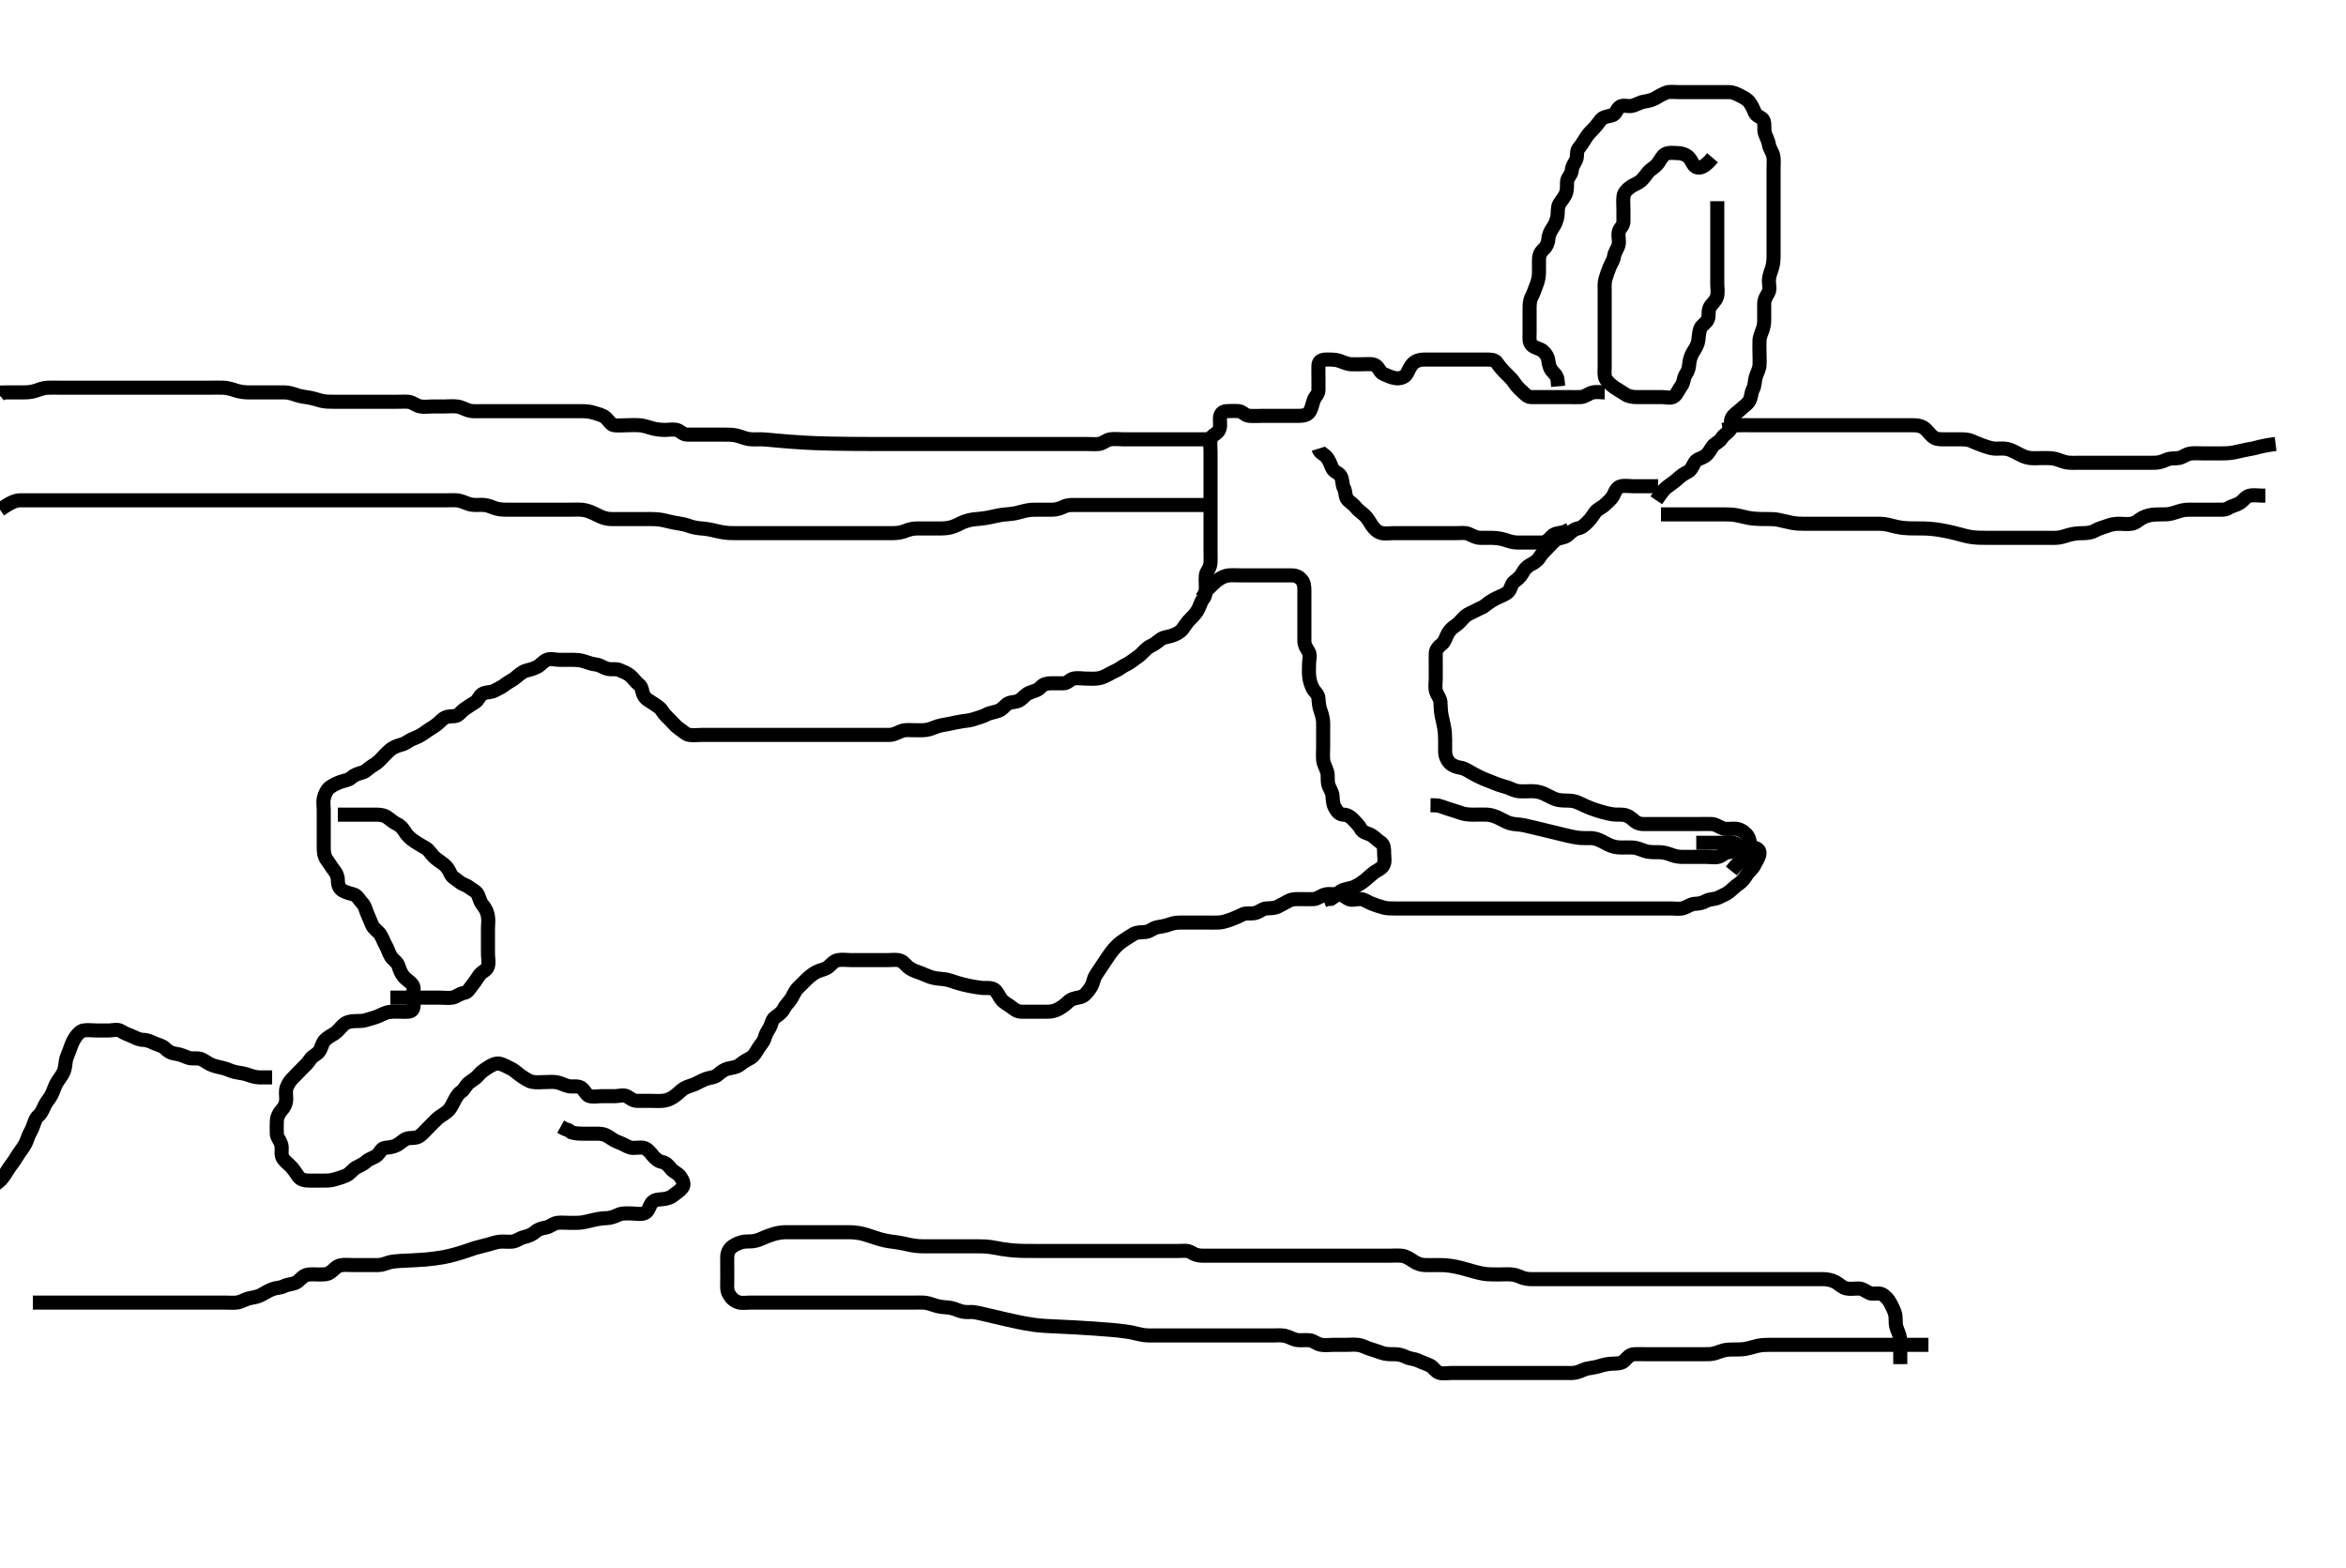 <svg width="500" height="334.262" xmlns="http://www.w3.org/2000/svg" xmlns:svg="http://www.w3.org/2000/svg" xmlns:xlink="http://www.w3.org/1999/xlink">
 <!-- Created with SVG-edit - http://svg-edit.googlecode.com/ -->
 <g display="inline" class="layer">
  <title>Layer 1</title>
  <path t="0,159,303,600,870,1079,1152,1152,1175,1295,1311,1438,1446,1447,1543,1543,1567,1567,1584,1584,1600,1615,1703,1703,1816,1816,1832,1832,1854,1863,1872,1872,1914,1936,1942,1950,1960,1976,1982,2023,2048,2080,2088,2088,2107,2128,2191,2191,2201,2201,2215,2328,2379,2379,2379,2379,2410,2410,2424,2469,2469,2482,2503,2527,2576,2576,2608,2624,2624,2696,2720,2735,2799,2800,2816,2831,2831,2831,2871,2880,2928,2928,2942,2951,2968,2975,2991,3096,3119,3127,3135,3167,3167,3192,3200,3200,3224,3240,3273,3273,3288,3288,3288,3302,3302,3319,3319,3335,3335,3336,3343,3360,3384,3384,3480,3480,3480,3495,3520,3528,3543,3560,3560,3600,3624,3624,3648,3663,3696,3696,3727,3727,3792,3800,3840,3879,3904,3912,3936,3959,3960" d="M365,33.631C363.3,35.622 362.322,35.972 361.521,35.61C360.788,35.28 360.59,34.205 359.9,33.531C359.321,32.966 358.5,32.641 357.6,32.631C356.7,32.621 355.725,32.431 354.9,32.853C354.316,33.151 353.847,34.148 353.364,34.806C352.738,35.657 351.905,35.985 351.333,36.631C350.785,37.25 350.33,38.028 349.715,38.547C349.049,39.107 348.242,39.335 347.517,39.832C346.709,40.387 346.103,41.104 346.021,41.806C345.897,42.867 346,43.731 346,44.631C346,45.431 346.017,46.331 346,47.231C345.982,48.195 345.182,48.625 345.001,49.432C344.805,50.309 345.165,51.25 344.979,52.131C344.8,52.978 344.109,53.729 344,54.631C343.904,55.43 343.393,56.08 343.053,56.935C342.724,57.762 342.417,58.602 342.167,59.464C341.922,60.307 342,61.231 342,62.063C342,63.131 342,63.989 342,64.631C342,65.579 342,66.575 342,67.427C342,68.267 342,69.284 342,69.978C342,70.995 342,71.931 342,72.831C342,73.731 342,74.516 342,75.456C342,76.464 342,77.22 342,78.131C342,79.031 341.845,79.992 342.221,80.731C342.571,81.417 343.375,82.079 344.167,82.631C344.799,83.071 345.51,83.44 346.364,84.02C347.095,84.517 348,84.631 348.8,84.631C349.7,84.631 350.6,84.631 351.5,84.631C352.4,84.631 353.3,84.631 354.2,84.631C355.1,84.631 356.204,85.015 356.879,84.409C357.496,83.855 357.773,82.991 358.296,82.326C358.923,81.527 358.772,80.537 359.284,79.8C359.767,79.105 359.947,78.461 360.021,77.61C360.106,76.624 360.392,75.818 360.801,75.116C361.249,74.35 361.777,73.674 361.947,72.621C362.072,71.852 362.108,70.779 362.357,70.097C362.64,69.323 363.703,68.789 363.979,68.089C364.326,67.211 363.953,66.367 364.443,65.431C364.775,64.796 365.635,64.206 365.928,63.267C366.208,62.371 366,61.431 366,60.531C366,59.631 366,58.831 366,57.995C366,57.147 366,56.284 366,55.267C366,54.43 366,53.464 366,52.631C366,51.652 366,50.832 366,49.931C366,49.031 366,48.131 366,47.231C366,46.331 366,45.431 366,44.531L366,43.631L366,42.874" id="svg_1" stroke-width="3" stroke="#000" fill="none"/>
  <path t="4914,5031,5047,5047,5047,5056,5056,5089,5089,5111,5121,5128,5145,5145,5152,5184,5200,5200,5207,5224,5264,5272,5295,5295,5323,5323,5328,5336,5352,5360,5407,5432,5432,5440,5455,5464,5464,5497,5536,5551,5552,5608,5608,5656,5663,5711,5775,5799,5816,5816,5832,5832,5871,5904,5904,5944,5976,5976,5992,6040,6103,6112,6128,6128,6136,6159,6160,6168,6168,6176,6216,6216,6248,6264,6320,6344,6376,6416,6439,6464,6465,6488,6504,6504,6536,6545,6561,6561,6576,6576,6599,6632,6760,6760,6784,6792,6792,6825,6856,6879,6879,6888,6895,6895,6904,6928,6937,6952,7167,7220,7239,7255,7255,7317,7320,7320,7341,7344,7353,7379,7392,7392,7415,7431,7543,7583,7647,7671,7688,7688,7696,7720,7728,7752,7752,7759,7776,7776,7808,7895,7903,7911,7992,7992,8015,8095,8104,8105,8119,8119,8151,8176,8199,8247,8248,8280,8287,8351,8375,8376,8400,8415,8424,8431,8463,8464,8496,8496,8496,8519,8520,8535,8535,8543,8544,8559,8559,8568,8568,8575,8591,8591,8599,8599,8656,8799,8799,8815,8824,8833,8847,8871,8871,8888,8888,8911,8920,8959,8984,9015,9047,9047,9087,9095,9103,9143,9143,9176,9216,9239,9257,9271,9279,9295,9312,9312,9336,9351,9367,9367,9408" d="M353,106.631C354.097,104.995 354.652,104.294 355.287,103.806C355.986,103.267 356.876,102.675 357.458,102.152C358.227,101.461 358.827,100.982 359.7,100.578C360.416,100.247 360.732,99.345 361.221,98.531C361.657,97.807 362.666,97.715 363.4,97.195C364.187,96.637 364.491,95.842 365,95.152C365.486,94.492 366.438,94.226 366.917,93.431C367.383,92.659 368.195,92.316 368.757,91.531C369.163,90.964 368.634,89.847 369.167,88.964C369.597,88.251 370.386,87.84 370.952,87.274C371.581,86.644 372.381,86.219 372.829,85.431C373.283,84.635 373.221,83.664 373.575,83.031C374.056,82.17 373.938,81.2 374.221,80.31C374.444,79.611 374.935,78.659 374.996,77.935C375.071,77.034 375,76.131 375,75.231C375,74.331 374.951,73.43 375,72.531C375.043,71.742 375.473,70.824 375.716,70.115C376.046,69.151 376,68.31 376,67.456C376,66.516 375.995,65.531 376,64.746C376.005,63.816 376.428,63.191 376.879,62.409C377.322,61.641 376.983,60.631 377,59.831C377.018,58.994 377.314,58.157 377.575,57.42C377.919,56.445 377.99,55.652 378,54.516C378.008,53.631 378,52.831 378,51.931C378,51.031 378,50.131 378,49.231C378,48.331 378,47.431 378,46.531C378,45.631 378,44.831 378,43.995C378,42.978 378,42.284 378,41.267C378,40.326 378,39.464 378,38.631C378,37.652 378,36.832 378,35.931C378,35.11 378.108,34.133 377.943,33.284C377.763,32.358 377.111,31.64 377.001,30.831C376.881,29.937 376.426,29.28 376.121,28.31C375.916,27.655 376.205,26.451 375.833,25.631C375.537,24.977 374.296,24.763 374.011,24.02C373.7,23.209 373.401,22.622 372.947,21.926C372.452,21.169 371.653,20.795 370.9,20.41C370.137,20.019 369.364,19.636 368.516,19.631C367.653,19.625 366.636,19.631 365.7,19.631C364.8,19.631 363.9,19.631 363,19.631C362.2,19.631 361.3,19.631 360.4,19.631C359.5,19.631 358.6,19.631 357.7,19.631C356.8,19.631 355.866,19.484 355.2,19.716C354.314,20.025 353.557,20.516 352.7,20.984C351.955,21.39 351.19,21.53 350.364,21.667C349.492,21.812 348.683,22.393 347.757,22.574C346.914,22.738 345.796,22.247 345.121,22.852C344.504,23.407 344.343,24.424 343.5,24.61C342.621,24.804 341.651,24.95 341.2,25.518C340.634,26.231 340.118,26.967 339.436,27.646C338.869,28.209 338.347,28.749 337.833,29.631C337.468,30.258 336.936,31.05 336.425,31.656C335.944,32.228 336.247,33.348 335.915,34.062C335.532,34.884 335.07,35.396 334.996,36.279C334.909,37.307 334.086,37.785 334.001,38.603C333.919,39.396 334.045,40.171 333.829,40.948C333.543,41.982 332.753,42.72 332.333,43.464C331.916,44.206 332.053,45.294 331.943,46.035C331.792,47.044 331.433,47.823 330.9,48.609C330.47,49.245 330.056,50.043 330,50.952C329.947,51.807 329.561,52.614 329,53.11C328.177,53.838 328,54.631 328,55.431C328,56.331 328.005,57.231 328,58.131C327.995,59.042 327.772,59.949 327.5,60.631C327.111,61.606 326.895,62.418 326.5,63.131C326.01,64.017 326,64.931 326,65.831C326,66.731 326,67.631 326,68.431C326,69.331 326,70.231 326,71.042C326,71.952 325.809,72.951 326.521,73.61C327.155,74.197 328.244,74.286 328.879,74.852C329.479,75.388 329.904,76.072 330.004,76.935C330.106,77.807 330.388,78.726 331,79.298C331.71,79.961 332,80.631 332,81.431L332.085,82.346" id="svg_2" stroke-width="3" stroke="#000" fill="none"/>
  <path t="10305,10657,10711,10720,10760,10777,10784,10810,10810,11049,11049,11072,11089,11089,11121,11121,11233,11233,11313,11321,11377,11409,11409,11417,11465,11465,11465,11561,11562,11592,11649,11657,11665,11681,11689,11697,11697,11704,11712,11712,11737,11737,11737,11785,11807,11807,11824,12002,12017,12047,12065,12065,12081,12128,12265,12265,12537,12560,12585,12585,12593,12600,12624,12624,12665,12761,12841,12848,12889,12905,12905,12945,12945,13065,13121,13728,13825,13833,13857,13896,13945,13945,14025,14049,14073,14081,14121,14153,14297,14337,14409,14416,14416,14433,14433,14440,14440,14449,14449,14457,14457,14465,14465,14473,14473,14481,14489,14913,15072,15072,15121,15121,15201,15225,15240,15264,15273,15304,15322,15322,15337,15344,15345,15361,15369,15393,15544,15544,15577,15617,15624,15625,15657,15681,15769,15808,15816,15817,15834,15841,15841,15849,15865,15873,15890,15896,15904,15905,15905,15912,15912,15921,15936,15944,15944,15985,16017,16025,16032,16041,16057,16186,16187,16201,16201,16224,16234,16234,16249,16273,16321,16329,16329,16344,16344,16353,16369,16369,16465,16505,16505,16505,16521,16538,16561,16561,16577,16713,16772,16772,16772,16810,16810,16826,16826,16837,16842,16851,16862,16881,17305,17753,17930,17930,17953,17953,17961,17969,17986,17986,17994,18002,18009,18009,18034,18042,18057,18057,18057,18065,18073,18082,18082,18090,18099,18099,18159,18159,18159,18196,18196,18196,18209,18209,18218,18218,18218,18233,18233,18241,18241,18249,18249,18266,18266,18273,18282,18298,18306,18329,18337,18337,18346,18353,18401,18425,18425,18433,18433,18442,18442,18451,18451,18459,18467,18481,18481,18489,18489,18497,18505,18505,18514,18514,18529,18536,18544,18545,18552,18563,18563,18570,18571,18578,18578,18578,18586,18586,18592,18600,18690,18690,18696,18706,18713,18721,18730,18738,18738,18746,18761,18762,18769,18785,18794,18809,18809,18841,18842,18866,18866,18874,18874,18883,18994,19058,19066,19081,19089,19090,19097,19097,19106,19114,19122,19122,19147,19147,19169,19170,19211,19289,19313,19313,19328,19337,19345,19355,19362,19370,19385,19394,19394,19394,19401,19418,19418,19426,19426,19434,19434,19450,19458,19466,19512,19513,19594,19642,19658,19666,19666,19673,19689,19698,19710,19710,19713,19731,19732,19746,19747,19762,19762,19777,19777,19786,19794,19810,19810,19825,19850,19858,19873,19873,19882,19900,19913,19914,19931,19938,19946,19954,19961,19975,19976,19988,20041,20050,20073,20089,20089,20250,20259,20274,20275,20306,20362,20362,20410,20434,20506,20513,20546,20587,20626,20626,20640,20641,20648,20665,20666,20706,20722,20722,20730,20778,20802,20802,20810,20817,20833,20833,20856,20881,20882,20890,20890,20906,20914,20914,20922,20937,20946,20946,20946,20954,20954,20970,20970,20979,20985,20994,21002,21010,21018,21122,21169,21185,21201,21202,21217,21218,21234,21546,21556,21563,21571,21571,21571,21651,21651,21708,21708,21709,21770,21779,21882,21882,21946,21994,21994,22082,22090,22090,22097,22114,22130,22137,22138,22146,22154,22171,22178,22202,22209,22258,22306,22306,22345,22378,22386,22434,22442,22442,22475,22482,22522,22586,22586,22610,22618,22681,22722,23097,23097,23113,23186,23194,23210,23218,23218,23226,23249,23249,23274,23274,23401,23410,23417,23417,23426,23426,23434,23434,23442,23442,23450,23450,23458,23466,23466,23481,23497,23513,23513,23515,23522,23529,23538,23546,23547,23554,23554,23562,23570,23586,23586,23601,23642,23643,23643,23658,23658,23658,23674,23674,23682,23683,23690,23697,23698,23705,23713,23770,23786,23801,23802,23810,23810,23826,23843,23844,24018,24018,24033,24034,24044,24057,24057,24203,24259,24260,24260,24274,24275,24290,24290,24298,24306,24306,24314,24330,24330,24339,24339,24346,24346,24354,24370,24370,24378,24379,24386,24395,24410,24449,24449,24467,24467,24490,24498,24498,24513,24569,24594,24594,24602,24610,24618,24619,24619,24627,24627,24634,24635,24647,24648,24651,24652,24652,24659,24660,24667,24675,24675,24683,24683,24690,24690,24706,24713,24729,24730,24761,24762,24770,24770,24795,24803,24811,24826,24844,24844,24859,24866,24867,24882,24901,24901,24906,24906,24914,24938,24938,24961,24962,24962,24987,24987,24995,24996,25012,25042,25043,25067,25098,25130,25147,25170,25178,25178,25195,25195,25202,25211,25218,25243,25265,25283,25370,25370,25381,25382,25387,25388,25388,25397,25398,25398,25402,25402,25403,25411,25412,25412,25419,25419,25419,25419,25427,25427,25427,25531,25538,25539,25643,25643,25658,25659,25666,25690,25706,25746,25763,25778,25899,25931,25939,25954,25961,25962,25979,25987,25994,25995,26002,26002,26003,26027,26027,26138,26218,26291,26396,26461,26461,26462,26462,26476,26477,26477,26553,26553,26634,26634,26698,26698,26738,26738,26763,26763,26883,26905,26906,26922,26931,26945,26946,26961,26962,26978,26987,26987,26994,27003,27010,27010,27018,27018,27034,27034,27043,27044,27051,27060,27060,27075,27098,27114,27170,27179,27179,27193,27210,27227,27338,27347,27348,27363,27378,27394,27403,27412,27419,27419,27451,27466,27515,27523,27563,27571,27579,27603,27618,27619,27626,27626,27634,27643,27650,27651,27659,27660,27660,27666,27667,27676,27676,27677,27683,27684,27684,27691,27692,27699,27795,27892,27897,27898,27930,27954,27954,27970,27986,28003,28010,28019,28026,28026,28041,28042,28051,28067,28090,28130,28147,28147,28163,28164,28170,28171,28171,28178,28187,28194,28195,28211,28211,28234,28234,28243,28244,28251,28259,28331,28332,28363,28403,28411,28434,28443,28467,28476,28483,28483,28498,28499,28508,28524,28524,28539,28570,28587,28588,28595,28620,28642,28675,28683,28684,28738,28802,28907,28915,28916,28955,29067,29067,29092,29093,29099,29187,29188,29275,29291,29323,29323,29403,30144,30171,30259,30259,30275,30275,30307,30371,30371,30388,30458,30531,30609,30610,30612,30635,30651,30659,30675,30675,30683,30691,30715,30715,30730,30747,30747,30779,30779,30867,30867,30882,30891,30907,30907,30930,30963,30987,30988,31003,31004,31012,31013,31027,31028,31192,31193,31193,31196,31197,31198,31198,31199,31199,31200,31201,31201,31204,31205,31206,31207,31217,31231,31231,31232,31246,31247,31252,31268,31268,31276,31283,31292,31292,31299,31300,31307,31308,31317,31317,31331,31332,31352" d="M342,83.631C341.199,83.631 340.274,83.447 339.4,83.667C338.537,83.884 337.803,84.588 336.9,84.631C336.001,84.673 335.243,84.631 334.347,84.631C333.484,84.631 332.5,84.631 331.678,84.631C330.789,84.631 329.8,84.631 329.021,84.631C328.022,84.631 327.201,84.65 326.3,84.631C325.435,84.613 324.942,83.87 324.295,83.331C323.617,82.767 323.073,82.065 322.557,81.31C322.188,80.769 321.483,80.115 320.757,79.388C320.202,78.832 319.56,78.107 319.053,77.335C318.598,76.643 317.7,76.631 316.8,76.631C315.9,76.631 315,76.631 314.2,76.631C313.364,76.631 312.338,76.631 311.538,76.631C310.579,76.631 309.785,76.631 309.01,76.631C307.971,76.631 307,76.631 306.2,76.631C305.3,76.631 304.4,76.626 303.5,76.631C302.6,76.636 301.776,76.89 301.2,77.432C300.49,78.1 300.216,79.007 299.779,79.731C299.342,80.454 298.292,80.727 297.479,80.61C296.491,80.467 295.81,80.095 294.887,79.715C294.069,79.379 293.909,78.374 293.199,77.916C292.489,77.458 291.5,77.631 290.6,77.631C289.7,77.631 288.799,77.679 287.9,77.631C287.111,77.588 286.192,77.16 285.484,76.915C284.54,76.589 283.6,76.63 282.7,76.631C281.801,76.632 281.043,76.913 281,77.831C280.958,78.73 281,79.631 281,80.431C281,81.331 281.005,82.231 281,83.131C280.995,84.02 280.283,84.508 280.011,85.242C279.701,86.076 279.568,87.026 279.121,87.731C278.659,88.46 277.815,88.626 276.884,88.631C276.116,88.635 275.164,88.631 274.399,88.631C273.4,88.631 272.6,88.631 271.6,88.631C270.8,88.631 269.8,88.631 269.021,88.631C268.021,88.631 267.243,88.722 266.185,88.62C265.323,88.538 264.846,87.715 264,87.631C263.119,87.544 262.175,87.619 261.484,87.631C260.446,87.649 260.002,88.335 260,89.231C259.998,90.131 260.183,91.127 259.715,91.83C259.185,92.625 258.164,92.772 258.021,93.652C257.867,94.597 258,95.43 258,96.331C258,97.231 258,98.042 258,98.952C258,99.806 258,100.746 258,101.731C258,102.631 258,103.431 258,104.331C258,105.231 258,106.131 258,107.042C258,107.952 258,108.631 258,109.609C258,110.631 258,111.431 258,112.331C258,113.231 258,114.131 258,115.031C258,115.935 258,116.798 258,117.673C258,118.318 258.054,119.316 257.979,120.089C257.864,121.278 257.084,121.785 257,122.631C256.921,123.427 257,124.331 257,125.231C257,126.131 256.932,127.066 256.425,127.656C255.925,128.238 255.766,129.142 255.296,129.978C254.847,130.774 254.301,131.327 253.6,132.031C252.901,132.732 252.594,133.329 252,134.11C251.504,134.762 250.641,135.173 249.833,135.464C249.034,135.753 247.98,135.793 247.411,136.242C246.635,136.852 245.96,137.362 245.2,137.715C244.426,138.074 243.846,138.81 243.175,139.446C242.662,139.931 241.74,140.492 241.015,141.056C240.413,141.524 239.621,141.779 238.952,142.278C238.231,142.815 237.458,143.075 236.739,143.482C235.949,143.927 234.934,144.45 234.247,144.559C233.178,144.729 232.411,144.631 231.5,144.631C230.6,144.631 229.678,144.436 228.801,144.632C227.994,144.813 227.565,145.613 226.696,145.631C225.679,145.652 225,145.631 224.022,145.631C223.201,145.631 222.387,145.792 221.831,146.432C221.235,147.117 220.449,147.247 219.411,147.656C218.565,147.99 218.083,148.734 217.4,149.195C216.578,149.749 215.636,149.512 214.833,149.964C214.104,150.375 213.764,151.147 212.757,151.517C211.852,151.849 210.942,151.918 210.3,152.278C209.521,152.716 208.526,152.945 207.789,153.206C206.813,153.55 206.176,153.586 205.229,153.715C204.355,153.834 203.36,154.057 202.687,154.206C201.5,154.466 200.846,154.497 199.833,154.798C199.146,155.002 198.413,155.426 197.4,155.574C196.607,155.689 195.6,155.631 194.8,155.631C193.8,155.631 192.973,155.486 192.022,155.852C191.243,156.152 190.5,156.62 189.6,156.631C188.7,156.641 187.8,156.631 186.9,156.631C186,156.631 185.2,156.631 184.3,156.631C183.4,156.631 182.479,156.631 181.516,156.631C180.825,156.631 179.748,156.631 179.031,156.631C177.995,156.631 177.251,156.631 176.143,156.631C175.421,156.631 174.5,156.631 173.589,156.631C172.679,156.631 171.825,156.631 170.884,156.631C170.116,156.631 169.175,156.631 168.167,156.631C167.375,156.631 166.516,156.631 165.653,156.631C164.757,156.631 163.8,156.631 162.9,156.631C162.115,156.631 161.175,156.631 160.167,156.631C159.375,156.631 158.513,156.631 157.753,156.631C156.579,156.631 155.785,156.631 155.01,156.631C153.971,156.631 153.203,156.631 152.3,156.631C151.364,156.631 150.516,156.631 149.653,156.631C148.757,156.631 147.787,156.781 146.9,156.631C146.048,156.487 145.576,155.817 144.8,155.346C144.124,154.935 143.5,154.131 142.9,153.531C142.3,152.931 141.558,152.265 141.121,151.531C140.655,150.747 139.908,150.398 139.243,149.926C138.526,149.418 137.667,149.122 137.169,148.147C136.844,147.51 136.842,146.379 136.199,145.918C135.461,145.389 135.084,144.68 134.389,144.067C133.722,143.478 132.891,143.181 132,142.798C131.289,142.492 130.327,142.749 129.484,142.546C128.596,142.331 127.903,141.726 127,141.631C126.245,141.552 125.358,141.236 124.596,140.984C123.618,140.661 122.836,140.636 121.757,140.631C120.9,140.627 120,140.631 119.2,140.631C118.3,140.631 117.321,140.288 116.521,140.652C115.748,141.003 115.297,141.686 114.5,142.131C113.693,142.581 112.66,142.776 111.999,142.988C111.279,143.219 110.531,143.888 109.833,144.464C109.221,144.97 108.364,145.357 107.825,145.78C106.912,146.498 106.224,146.753 105.4,147.206C104.62,147.634 103.607,147.429 102.801,147.916C102.177,148.294 101.903,149.321 101.199,149.715C100.464,150.126 99.656,150.695 99.021,151.131C98.211,151.687 97.785,152.57 96.9,152.631C96.002,152.693 95.145,152.641 94.4,153.242C93.744,153.77 93.263,154.362 92.347,154.931C91.667,155.354 90.904,155.857 90.247,156.331C89.372,156.962 88.62,157.192 87.762,157.578C87.013,157.915 86.418,158.488 85.648,158.684C84.737,158.915 83.756,159.286 83.121,159.852C82.448,160.453 81.891,161.012 81.333,161.631C80.682,162.353 80.028,162.843 79.4,163.206C78.554,163.694 78.059,164.39 77.296,164.626C76.439,164.891 75.608,165.075 74.9,165.731C74.306,166.281 73.447,166.339 72.611,166.642C71.859,166.914 71.143,167.235 70.333,167.798C69.71,168.231 69.253,169.169 69.036,170.042C68.816,170.926 69,171.806 69,172.746C69,173.631 69,174.431 69,175.331C69,176.231 69,177.131 69,178.031C69,178.931 68.992,179.832 69,180.798C69.005,181.456 69.081,182.522 69.611,183.22C70.123,183.896 70.614,184.752 71.084,185.346C71.669,186.084 71.995,186.731 72,187.516C72.005,188.446 72.181,189.274 73,189.798C73.611,190.188 74.538,190.391 75.4,190.652C76.182,190.889 76.56,191.817 77.199,192.463C77.841,193.113 77.893,193.864 78.284,194.746C78.612,195.485 78.95,196.294 79.285,197.114C79.63,197.956 80.529,198.444 80.985,199.088C81.53,199.857 81.715,200.631 82.149,201.38C82.678,202.291 82.856,203.156 83.357,203.931C83.72,204.492 84.674,205.046 84.943,205.931C85.205,206.793 85.489,207.443 85.975,208.067C86.553,208.809 87.366,209.173 87.879,209.852C88.413,210.56 88,211.631 88,212.388C88,213.284 88.372,214.232 87.979,215.089C87.648,215.811 86.5,215.631 85.579,215.631C84.667,215.631 83.989,215.569 83.005,215.688C82.133,215.794 81.334,216.288 80.5,216.631C79.669,216.973 79.034,217.085 77.833,217.464C77.339,217.62 76.347,217.627 75.653,217.631C74.636,217.636 73.78,217.894 73.2,218.432C72.475,219.104 71.979,219.833 71.3,220.274C70.508,220.789 69.713,221.12 69.121,221.852C68.6,222.498 68.506,223.421 68,224.11C67.515,224.771 66.581,225.047 66.084,225.83C65.619,226.561 65.069,227.099 64.479,227.652C63.843,228.248 63.297,228.922 62.611,229.57C61.997,230.149 61.457,230.834 61.121,231.731C60.803,232.582 61.018,233.431 61,234.331C60.982,235.231 60.564,236.031 60,236.631C59.436,237.231 59.01,238.131 59,239.031C58.99,239.931 58.946,240.833 59,241.731C59.043,242.435 59.747,243.168 59.964,244.031C60.184,244.904 59.811,245.9 60.221,246.731C60.563,247.421 61.409,248.022 62,248.631C62.609,249.258 63.034,249.996 63.6,250.77C64.141,251.508 65.1,251.631 66,251.631C66.757,251.631 67.657,251.631 68.404,251.631C69.4,251.63 70.218,251.674 71.2,251.41C71.999,251.194 73.011,250.854 73.695,250.578C74.559,250.231 75.121,249.323 75.8,248.916C76.536,248.475 77.392,248.187 78.1,247.531C78.694,246.981 79.609,246.811 80.296,246.274C81.039,245.692 81.217,244.704 82.167,244.631C82.998,244.567 83.827,244.452 84.589,244.056C85.383,243.644 85.932,242.946 86.71,242.688C87.478,242.433 88.557,242.69 89.322,242.188C90.091,241.682 90.602,241.029 91.2,240.431C91.79,239.842 92.326,239.271 93.116,238.516C93.739,237.921 94.557,237.535 95.29,236.931C96.027,236.324 96.367,235.483 96.716,234.831C97.169,233.984 97.54,233.182 98.296,232.684C98.994,232.222 99.229,231.367 99.887,230.831C100.593,230.256 101.308,229.946 102,229.131C102.584,228.443 103.198,228.05 103.979,227.531C104.766,227.007 105.661,226.584 106.347,226.693C107.277,226.84 108.134,227.418 108.8,227.715C109.596,228.07 110.324,228.811 111.005,229.279C111.74,229.784 112.635,230.4 113.339,230.559C114.3,230.776 115.175,230.631 116.115,230.631C117,230.631 117.81,230.531 118.636,230.667C119.509,230.811 120.189,231.29 121.2,231.509C121.968,231.676 123.074,231.381 123.799,231.802C124.584,232.257 124.948,233.442 125.636,233.61C126.624,233.85 127.347,233.631 128.364,233.631C129.3,233.631 130.201,233.631 131.167,233.631C131.825,233.631 132.965,233.246 133.713,233.716C134.454,234.182 135,234.631 135.8,234.631C136.7,234.631 137.636,234.631 138.484,234.631C139.347,234.631 140.367,234.701 141.201,234.63C142.177,234.546 142.864,234.229 143.601,233.744C144.433,233.197 144.903,232.545 145.833,231.964C146.458,231.574 147.491,231.359 148.211,231.02C149.007,230.645 149.779,230.185 150.6,229.916C151.381,229.66 152.35,229.658 153.051,229.02C153.631,228.492 154.395,227.933 155.2,227.752C156.151,227.539 157.024,227.471 157.696,226.926C158.458,226.307 159.167,225.911 160,225.464C160.677,225.101 161.189,224.141 161.6,223.456C162.087,222.645 162.739,222.106 162.964,221.231C163.187,220.363 163.634,219.729 164,219.089C164.489,218.236 164.465,217.325 165.3,216.741C166.009,216.244 166.655,215.802 167.061,214.995C167.505,214.112 168.106,213.706 168.667,212.798C169.104,212.089 169.427,211.222 170,210.631C170.626,209.985 171.313,209.301 171.836,208.806C172.396,208.274 173.169,207.598 173.979,207.173C174.805,206.739 175.757,206.671 176.5,206.11C177.165,205.607 177.653,204.823 178.6,204.642C179.484,204.472 180.4,204.631 181.3,204.631C182.201,204.631 183.167,204.631 183.825,204.631C184.833,204.631 185.696,204.631 186.6,204.631C187.5,204.631 188.4,204.631 189.3,204.631C190.2,204.631 191.161,204.433 192,204.798C192.685,205.095 193.274,205.98 193.814,206.331C194.718,206.918 195.524,207.123 196.317,207.431C197.32,207.82 197.986,208.156 198.684,208.346C199.668,208.613 200.505,208.592 201.316,208.715C202.327,208.868 203.036,209.17 203.855,209.432C204.857,209.753 205.656,209.936 206.5,210.11C207.34,210.283 208.497,210.488 209.424,210.574C210.131,210.639 211.242,210.4 212,210.964C212.531,211.36 212.965,212.493 213.5,213.11C214.065,213.763 214.818,214.076 215.564,214.656C216.188,215.142 216.801,215.63 217.7,215.631C218.6,215.632 219.5,215.631 220.4,215.631C221.3,215.631 222.2,215.631 223.1,215.631C224,215.631 224.782,215.515 225.6,215.056C226.384,214.616 227.047,214.141 227.542,213.631C228.262,212.888 229.256,212.722 229.995,212.583C231.037,212.387 231.442,211.809 232.025,211.067C232.514,210.445 232.861,209.807 233.072,208.959C233.3,208.04 233.868,207.356 234.221,206.81C234.599,206.226 235.397,205.032 235.789,204.452C236.162,203.902 236.806,202.941 237.364,202.303C238.067,201.5 238.61,200.992 239.484,200.431C240.156,200 240.929,199.452 241.625,199.067C242.437,198.618 243.355,198.742 244.243,198.626C245.12,198.513 245.769,197.794 246.6,197.642C247.506,197.475 248.477,197.329 249.175,197.056C250.107,196.692 250.884,196.632 251.825,196.631C252.833,196.63 253.589,196.631 254.5,196.631C255.411,196.631 256.321,196.631 257.175,196.631C258.116,196.631 258.885,196.672 259.836,196.62C260.604,196.579 261.588,196.258 262.343,195.984C263.234,195.659 264.037,195.305 264.8,194.915C265.553,194.53 266.516,194.788 267.4,194.62C268.346,194.441 268.987,193.716 269.8,193.632C270.695,193.54 271.62,193.633 272.4,193.206C273.223,192.754 273.954,192.389 274.7,191.984C275.461,191.57 276.4,191.631 277.3,191.631C278.2,191.631 279.101,191.679 280,191.631C280.803,191.588 281.537,190.884 282.4,190.667C283.274,190.447 284.2,190.631 285.1,190.631C286,190.631 286.546,191.08 287.287,191.546C288.035,192.016 289.001,191.58 289.978,191.631C290.802,191.674 291.449,192.238 292.305,192.578C293.131,192.907 293.999,193.204 295,193.464C295.59,193.618 296.4,193.629 297.401,193.631C298.236,193.633 299.422,193.631 299.957,193.631C300.811,193.631 302,193.631 302.891,193.631C303.728,193.631 304.667,193.631 305.458,193.631C306.4,193.631 307.3,193.631 308.2,193.631C309.1,193.631 309.885,193.631 310.825,193.631C311.833,193.631 312.589,193.631 313.5,193.631C314.4,193.631 315.3,193.631 316.2,193.631C317.1,193.631 318,193.631 318.757,193.631C319.653,193.631 320.516,193.631 321.479,193.631C322.4,193.631 323.3,193.631 324.2,193.631C325.1,193.631 325.885,193.631 326.847,193.631C327.687,193.631 328.683,193.631 329.479,193.631C330.231,193.631 331.328,193.631 332.201,193.631C333.167,193.631 333.825,193.631 334.833,193.631C335.625,193.631 336.657,193.631 337.405,193.631C338.399,193.631 339.164,193.631 340.243,193.631C341.1,193.631 342,193.631 342.8,193.631C343.7,193.631 344.6,193.631 345.5,193.631C346.4,193.631 347.3,193.631 348.2,193.631C349.1,193.631 350,193.631 350.757,193.631C351.653,193.631 352.516,193.631 353.5,193.631C354.484,193.631 355.175,193.631 356.243,193.631C357.1,193.631 358.038,193.804 358.8,193.546C359.688,193.244 360.399,192.65 361.3,192.631C362.2,192.612 362.954,192.389 363.7,191.984C364.461,191.57 365.447,191.725 366.3,191.278C367.052,190.884 367.85,190.618 368.5,190.11C369.269,189.509 369.747,188.915 370.648,188.331C371.283,187.92 371.823,187.17 372.285,186.431C372.705,185.76 373.561,185.174 373.947,184.331C374.3,183.562 374.871,182.865 374.996,181.931C375.11,181.074 374.353,180.636 373.343,180.631C372.595,180.627 371.562,180.418 370.714,180.688C369.914,180.944 369.291,181.592 368.483,181.63C367.542,181.673 367.007,182.446 366.238,182.626C365.371,182.83 364.484,182.631 363.521,182.631C362.7,182.631 361.8,182.631 360.9,182.631C360,182.631 359.2,182.648 358.3,182.631C357.363,182.613 356.525,182.323 355.825,182.056C354.766,181.652 353.833,181.631 353.175,181.631C352.167,181.631 351.359,181.645 350.516,181.347C349.633,181.035 348.759,180.66 347.9,180.631C347,180.601 346.2,180.648 345.3,180.631C344.363,180.613 343.508,180.359 342.789,180.02C341.791,179.55 341.251,179.131 340.167,178.798C339.395,178.56 338.516,178.637 337.653,178.631C336.708,178.624 336.013,178.532 335.263,178.375C334.164,178.144 333.465,177.968 332.676,177.779C331.82,177.574 330.921,177.355 330,177.131C329.079,176.907 328.18,176.687 327.324,176.483C325.834,176.128 325.238,175.989 324.739,175.887C323.732,175.681 322.776,175.731 321.833,175.464C321.139,175.268 320.402,174.823 319.601,174.432C318.839,174.06 317.888,173.674 317,173.631C316.201,173.593 315.3,173.632 314.364,173.631C313.515,173.63 312.578,173.639 311.601,173.347C311.008,173.17 310.012,172.79 309.247,172.578C308.329,172.323 307.595,171.984 306.601,171.716L305.836,171.642L304.885,171.631" id="svg_3" stroke-width="3" stroke="#000" fill="none"/>
  <path t="33077,33452,33651,33852,33875,33875,33883,33892,33908,33915,33923,33931,33931,33947,33947,33957" d="M372,184.631C372,182.931 371.755,182.193 371.167,181.464C370.603,180.766 370.456,179.875 369.5,179.652C368.623,179.447 367.7,179.631 366.8,179.631C365.9,179.631 365,179.631 364.243,179.631L363.347,179.631L362.484,179.631L361.521,179.631" id="svg_4" stroke-width="3" stroke="#000" fill="none"/>
  <path t="35060,35188,35212,35275,35275,35444,35500,35531,35539,35539,35548,35556,35564,35604,35613,35613,35620,35636,35644,35653,35660,35660,35669,35676,35692,35756,35756,35772,35780,35789,35789,35803,35811,35811,35820,35836,35853,35853,35853,35869,35869,35953,35953,35953,36012,36012,36012,36012,36012,36012,36020,36021,36044,36044,36056,36079,36080,36092,36092,36119,36119,36124,36124,36141,36148,36164,36196,36212,36212,36227,36227,36244,36244,36253,36253,36253,36253,36269,36269,36269,36436,36436,36461,36475,36532,36533,36540,36548,36565,36580,36580,36629,36629,36642,36642,36643,36643,36667,36691,36708,36708,36716,36739,36749,36771,36795,36796,36804,36827,36844,36869,36885,36886,36892,36902,36917,36917,36932,36942,36972,36994,37061,37061,37068,37084,37084,37116,37132,37148,37149,37165,37188,37203,37203,37228,37236,37260,37341,37341,37357,37396,37444,37492,37603,37613,37613,37628,37699,37812,37916,37916,37972,38003,38004,38013,38013,38020,38020,38036,38244,38276,38277,38308,38332,38332,38348,38356,38380,38468,38468,38580,38605,38605,38621,38877,38884,38900,38924,38973,38973,38989,39021,39157,39180" d="M369,185.631C370.6,183.616 371.426,183.221 372.1,182.531C372.665,181.952 372.992,181.131 373,180.231C373.008,179.331 372.741,178.407 372.199,177.831C371.531,177.121 370.701,176.66 369.8,176.631C368.9,176.602 367.972,176.777 367.3,176.574C366.425,176.309 365.701,175.66 364.8,175.631C363.9,175.602 363,175.631 362.2,175.631C361.3,175.631 360.4,175.631 359.479,175.631C358.516,175.631 357.825,175.631 356.757,175.631C355.9,175.631 355,175.631 354.2,175.631C353.243,175.631 352.347,175.631 351.484,175.631C350.636,175.631 349.638,175.746 348.833,175.298C348.095,174.885 347.666,174.177 346.6,173.802C345.832,173.531 344.798,173.658 344.157,173.61C343.368,173.55 342.33,173.311 341.465,173.062C340.505,172.784 340.017,172.62 339.068,172.279C338.62,172.118 337.235,171.499 336.583,171.173C335.691,170.726 334.825,170.636 333.885,170.631C333,170.626 332.101,170.582 331.343,170.274C330.58,169.963 329.611,169.412 329.021,169.152C328.036,168.718 327.201,168.632 326.3,168.631C325.4,168.63 324.494,168.729 323.589,168.62C322.661,168.509 322.025,168.058 321.021,167.752C320.262,167.521 319.339,167.271 318.753,167.02C317.835,166.627 317.038,166.339 316.189,165.995C315.595,165.754 314.4,165.152 313.821,164.816C313.011,164.346 312.165,163.774 311.309,163.64C310.509,163.515 309.582,163.213 309,162.631C308.418,162.049 308.01,161.131 308,160.231C307.99,159.331 308.004,158.531 308,157.746C307.995,156.774 307.972,156.107 307.779,154.988C307.664,154.327 307.416,153.32 307.284,152.684C307.04,151.506 307.048,150.53 307,149.631C306.957,148.828 306.314,148.209 306.057,147.331C305.804,146.465 306,145.531 306,144.631C306,143.831 306,142.931 306,142.031C306,141.131 305.98,140.22 306,139.31C306.018,138.492 306.542,137.863 307.296,137.274C307.956,136.757 308.117,135.85 308.575,135.031C309.006,134.258 309.586,133.748 310.3,133.274C311.092,132.748 311.567,131.996 312.2,131.432C312.963,130.753 313.7,130.578 314.5,130.131C315.3,129.684 316.124,129.438 316.7,128.926C317.432,128.276 318.254,127.842 319.1,127.41C319.755,127.075 320.629,126.83 321.389,126.195C322.022,125.666 322.039,124.497 322.704,123.988C323.382,123.47 323.993,123.003 324.425,122.231C324.883,121.413 325.331,120.817 326.1,120.41C326.858,120.009 327.633,119.572 328.084,118.83C328.512,118.125 329.2,117.431 329.8,116.831C330.4,116.231 331.014,115.405 331.757,114.988C332.583,114.524 333.441,114.65 334.115,114.063C334.816,113.451 335.411,112.784 336.3,112.626C337.116,112.482 337.701,111.928 338.4,111.231C339.101,110.532 339.491,109.842 340,109.152C340.486,108.492 341.409,108.204 342.1,107.531C342.607,107.038 343.441,106.419 343.879,105.531C344.201,104.876 344.544,103.89 345.4,103.667C346.272,103.44 347.2,103.631 348.1,103.631C349,103.631 349.8,103.631 350.7,103.631L351.6,103.631L352.5,103.631L353.4,103.631" id="svg_5" stroke-width="3" stroke="#000" fill="none"/>
  <path t="41926,42190,42205,42205,42214,42214,42222,42235,42240,42240,42278,42292,42324,42364,42372,42380,42389,42389,42397,42405,42428,42452,42517,42524,42557,42572,42572,42581,42598,42613,42620,42620,42668,42668,42694,42708,42709,42717,42726,42733,42733,42741,42741,42750,42756,42813,42829,42837,42844,42844,42853,42860,42860,42869,42869,42869,42877,42877,42877,42886,43014,43014,43037,43069,43070,43116,43124,43156,43164,43165,43182,43189,43381,43382,43382" d="M281,95.631C281.285,96.547 282.167,96.786 282.7,97.393C283.28,98.052 283.505,98.83 283.916,99.744C284.303,100.605 285.267,100.716 285.715,101.432C286.214,102.231 285.998,103.251 286.425,104.031C286.876,104.853 286.616,105.835 287.221,106.51C287.776,107.127 288.447,107.453 289.025,108.195C289.511,108.819 290.285,109.309 290.916,109.915C291.489,110.465 291.84,111.14 292.357,111.931C292.878,112.726 293.534,113.372 294.4,113.595C295.272,113.819 296.2,113.631 297.1,113.631C297.885,113.631 298.825,113.631 299.516,113.631C300.5,113.631 301.484,113.631 302.347,113.631C303.243,113.631 304.2,113.631 305.1,113.631C305.885,113.631 306.825,113.631 307.516,113.631C308.589,113.631 309.5,113.631 310.4,113.631C311.3,113.631 312.248,113.477 313,113.798C313.781,114.13 314.521,114.621 315.487,114.631C316.247,114.639 317.167,114.618 317.953,114.635C318.775,114.654 319.846,114.756 320.753,115.056C321.526,115.312 322.374,115.613 323.321,115.631C324.175,115.647 325.115,115.631 326,115.631C326.8,115.631 327.7,115.652 328.6,115.631C329.501,115.61 330.133,115.012 330.7,114.336C331.241,113.691 332.201,113.63 333.167,113.464L333.825,113.195L334.516,112.83" id="svg_6" stroke-width="3" stroke="#000" fill="none"/>
  <path t="45208,45318,45330,45333,45333,45341,45359,45453,45467,45485,45493,45502,45510,45517,45534,45534,45558,45558,45582,45590,45590,45597,45613,45622,45637,45645,45653,45661,45669,45677,45685,45701,45733,45797,45797,45821,45837,45845,45870,45878,45886,45926,45949,45950,45959,45990,45998,46005,46005,46014,46014,46021,46029,46029,46029,46037,46046,46062,46062,46069,46069,46069,46094,46102,46102,46110,46110,46117,46117,46133,46142,46157,46213,46223,46223,46253,46253,46269,46269,46286,46301,46317,46317,46389,46405,46413,46437,46469,46478,46485,46502,46502,46510,46510,46517,46517,46542,46542,46637,46669,46734,46797,46829,46869,46910,46910,47008,47008,47064,47064,47064,47064,47070,47070,47070,47070,47095,47114,47114,47118,47237,47245,47254" d="M256,127.631C256.647,126.926 256.986,125.958 257.568,125.431C258.222,124.839 258.833,124.119 259.521,123.631C260.218,123.136 261.093,122.692 261.947,122.631C262.799,122.57 263.7,122.631 264.6,122.631C265.411,122.631 266.321,122.631 267.175,122.631C268.116,122.631 268.884,122.631 269.825,122.631C270.833,122.631 271.695,122.631 272.6,122.631C273.5,122.631 274.4,122.63 275.3,122.631C276.199,122.632 276.863,122.957 277.425,123.606C277.935,124.193 278,125.031 278,125.931C278,126.831 278,127.731 278,128.631C278,129.431 278,130.331 278,131.231C278,132.131 278,133.031 278,133.931C278,134.831 278,135.731 278,136.631C278,137.431 278.371,138.06 278.879,138.852C279.357,139.599 279,140.631 279,141.388C279,142.284 278.921,143.152 279.021,144.152C279.103,144.973 279.374,145.898 279.704,146.568C280.123,147.418 280.962,147.991 281,148.798C281.041,149.651 281.141,150.64 281.425,151.42C281.692,152.155 281.99,153.131 282,153.952C282.011,154.842 282,155.831 282,156.61C282,157.609 282,158.43 282,159.331C282,160.231 281.902,161.137 282.011,162.042C282.122,162.97 282.609,163.595 282.879,164.61C283.079,165.366 282.881,166.304 283.085,167.147C283.3,168.035 283.939,168.725 284,169.631C284.054,170.429 284.054,171.332 284.5,172.131C284.945,172.928 285.435,173.612 286.3,173.631C287.198,173.65 287.833,174.082 288.443,174.731C288.921,175.24 289.682,175.985 290,176.61C290.465,177.523 291.417,177.533 292.243,177.988C292.866,178.332 293.524,179.071 294.296,179.578C294.987,180.033 295,180.931 295,181.831C295,182.731 295.244,183.726 294.829,184.431C294.35,185.245 293.511,185.416 292.578,186.174C292.029,186.62 291.494,187.148 290.896,187.626C290.02,188.324 289.119,188.836 288.542,189.068C287.783,189.374 286.6,189.451 285.8,189.916C285.116,190.314 284.5,191.11 283.7,191.574L282.801,191.632L282.083,191.915" id="svg_7" stroke-width="3" stroke="#000" fill="none"/>
  <path t="49127,49246,49253,49261,49261,49269,49277,49277,49294,49310,49311,49317,49317,49326,49350,49350,49359,49374,49374,49374,49392,49392,49406,49407,49414,49421,49421,49437,49446,49454,49462,49485,49485,49493,49517,49525,49542,49573,49590,49597,49623,49630,49653,49661,49678,49725,49742,49743,49750,49774,49774,49790,49806,49813,49830,49855,49855,49877,49894,49894,49902,49917,49917,49957,50001,50001,50022,50070,50086,50101,50110,50110,50117,50135,50142,50157,50167,50167,50184,50215,50215,50229,50229,50262,50390,50390,50646,50646" d="M72,173.631C72.887,173.631 73.825,173.631 74.833,173.631C75.589,173.631 76.521,173.631 77.484,173.631C78.175,173.631 79.247,173.619 80.167,173.631C81,173.641 81.891,173.712 82.589,174.242C83.265,174.754 84.032,175.38 84.7,175.684C85.554,176.071 86.08,176.965 86.521,177.631C86.87,178.158 87.656,178.869 88.347,179.326C89.243,179.92 89.997,180.345 90.704,180.745C91.435,181.158 91.853,182.003 92.479,182.61C93.111,183.223 93.766,183.592 94.5,184.152C95.275,184.743 95.671,185.449 96.025,186.231C96.392,187.042 97.291,187.417 97.947,187.984C98.54,188.495 99.398,188.631 100,189.131C100.62,189.646 101.598,189.959 101.915,190.831C102.223,191.68 102.398,192.314 102.947,192.988C103.521,193.691 103.846,194.399 103.989,195.267C104.155,196.27 104,196.978 104,197.995C104,198.931 104,199.831 104,200.731C104,201.631 104,202.431 104,203.267C104,204.284 104.25,205.015 103.979,205.995C103.752,206.812 102.704,207.097 102.169,207.831C101.592,208.624 101.236,209.277 100.611,210.031C100.066,210.688 99.711,211.514 98.9,211.631C97.994,211.762 97.347,212.431 96.5,212.61C95.619,212.796 94.7,212.631 93.8,212.631C92.9,212.631 92.115,212.631 91.175,212.631C90.167,212.631 89.375,212.631 88.516,212.631C87.653,212.631 86.753,212.631 85.833,212.631L85,212.631L84.022,212.631L83.201,212.631" id="svg_8" stroke-width="3" stroke="#000" fill="none"/>
  <path t="83132,83186,83194,83202,83202,83212,83217,83217,83226,83226,83226,83233,83234,83234,83234,83242,83242,83242,83251,83251,83251,83251,83257,83257,83258,83258,83266,83266,83266,83273,83273,83273,83280,83280,83280,83289,83289,83289,83298,83298,83298,83298,83298,83306,83306,83314,83314,83314,83322,83322,83330,83330,83337,83337,83337,83345,83345,83345,83352,83352,83352,83352,83361,83361,83361,83361,83370,83370,83370,83370,83370,83382,83382,83382,83382,83387,83387,83387,83387,83394,83394,83394,83474,83489,83497,83506,83521,83521,83528,83538,83538,83546,83561,83570,83570,83578,83578,83595,83595,83595,83618,83618,83642,83656,83659,83659,83667,83681,83681,83691,83691,83698,83698,83698,83706,83714,83714,83737,83738,83746,83746,83746,83754,83754,83754,83762,83762,83770,83777,83777,83778,83784,83785,83802,83802,83810,83832,83841,83857,84064,84064,84089,84098,84098,84104,84112,84133,84148,84148" d="M354,109.631C354.887,109.631 355.825,109.631 356.833,109.631C357.589,109.631 358.521,109.631 359.485,109.631C360.211,109.631 361.2,109.631 362.042,109.631C362.771,109.631 363.969,109.631 364.661,109.631C365.385,109.631 366.117,109.622 367.515,109.632C368.164,109.637 369.101,109.651 370,109.798C370.911,109.946 371.514,110.162 372.485,110.347C373.515,110.543 374.248,110.585 374.979,110.61C376.03,110.646 377.232,110.608 377.979,110.652C378.684,110.693 379.684,110.92 380.521,111.131C381.4,111.352 382.298,111.536 383.189,111.595C384.042,111.652 385.079,111.631 385.796,111.631C386.567,111.631 387.864,111.631 388.658,111.631C389.076,111.631 389.924,111.631 390.748,111.631C392.144,111.631 392.938,111.631 394,111.631C394.8,111.631 395.6,111.631 396.6,111.631C397.4,111.631 398.4,111.631 399.2,111.631C400.2,111.631 401.025,111.619 401.685,111.716C402.695,111.865 403.537,112.151 404.162,112.278C405.513,112.553 406.252,112.584 407,112.61C407.747,112.636 408.833,112.621 409.852,112.635C410.521,112.645 411.213,112.663 412.333,112.798C413.17,112.898 414.053,113.058 414.949,113.242C415.834,113.423 416.667,113.629 417.79,113.926C418.479,114.109 419.141,114.317 420.167,114.464C421.243,114.619 421.979,114.617 422.69,114.626C423.957,114.643 424.717,114.631 425.512,114.631C426.479,114.631 427.4,114.631 428.3,114.631C429.2,114.631 430.1,114.631 430.885,114.631C431.825,114.631 432.833,114.631 433.589,114.631C434.5,114.631 435.411,114.631 436.321,114.631C437.175,114.631 438.124,114.682 438.81,114.574C439.784,114.42 440.514,114.104 441.317,113.915C442.306,113.683 443.153,113.636 444.115,113.631C445.1,113.625 445.973,113.422 446.6,113.056C447.381,112.601 448.318,112.403 449,112.131C449.975,111.742 450.81,111.633 451.768,111.631C452.5,111.629 453.245,111.792 454.328,111.62C455.232,111.477 455.849,110.767 456.662,110.335C457.432,109.926 458.419,109.725 459.225,109.667C460.046,109.608 461.079,109.656 461.764,109.62C462.601,109.576 463.584,109.248 464.343,108.984C465.372,108.625 466.333,108.631 467.005,108.631C467.749,108.631 468.857,108.631 469.748,108.631C470.653,108.631 471.516,108.631 472.479,108.631C473.3,108.631 474.26,108.739 474.952,108.278C475.647,107.815 476.424,107.739 477.243,107.274C478.106,106.783 478.534,105.89 479.4,105.667C480.272,105.442 481.201,105.631 482.167,105.631L482.825,105.631" id="svg_13" stroke-width="3" stroke="#000" fill="none"/>
  <path t="85643,85770,85777,85777,85777,85786,85786,85786,85794,85794,85794,85802,85802,85802,85817,85817,85817,85826,85826,85833,85833,85850,85858,85858,85866,85875,85882,85882,85891,85898,85906,85914,85922,85930,85930,85946,85946,85954,86058,86066,86074,86082,86089,86089,86098,86098,86098,86106,86106,86113,86114,86122,86122,86129,86130,86137,86145,86162,86177,86178,86178,86186,86186,86194,86201,86209,86209,86209,86217,86218,86225,86234,86234,86242,86242,86250,86250,86266,86323,86330,86330,86330,86354,86354,86354,86362,86362,86370,86378,86385,86385,86402,86425,86425,86490,86506,86522,86529,86530,86538,86545,86545,86554,86561,86561,86570,86570,86577,86577,86578,86641,86642,86658,86658,86666,86675,86675,86682,86682,86691,86715,86746,86769,86769,86777,86785,86785,86794,86794,86802,86802,86818,86827,86827" d="M485,94.631C481.661,95.056 480.838,95.49 479.958,95.631C479.316,95.734 478.316,95.92 477.479,96.131C476.6,96.352 475.702,96.536 474.811,96.595C473.958,96.652 472.921,96.631 472.225,96.631C471.316,96.631 470.316,96.631 469.5,96.631C468.684,96.631 467.678,96.544 466.847,96.667C465.865,96.812 465.233,97.475 464.364,97.62C463.361,97.787 462.613,97.587 461.757,97.984C460.845,98.407 460,98.631 459.2,98.631C458.3,98.631 457.4,98.631 456.5,98.631C455.6,98.631 454.695,98.631 453.833,98.631C453,98.631 452.022,98.631 451.201,98.631C450.3,98.631 449.4,98.631 448.5,98.631C447.6,98.631 446.695,98.631 445.833,98.631C444.979,98.631 444,98.631 443.2,98.631C442.4,98.631 441.393,98.689 440.6,98.574C439.585,98.426 439.023,98.051 438,97.798C437.223,97.605 436.167,97.631 435.305,97.631C434.4,97.631 433.495,97.713 432.695,97.626C431.662,97.514 430.978,97.113 430.399,96.83C429.402,96.341 428.689,95.868 427.757,95.688C426.814,95.506 425.832,95.658 425.164,95.62C424.396,95.577 423.414,95.254 422.657,94.984C421.647,94.623 420.84,94.264 420.186,93.984C419.275,93.594 418.5,93.641 417.333,93.631C416.542,93.624 415.6,93.631 414.695,93.631C413.833,93.631 412.941,93.658 412.399,93.375C411.515,92.913 411.057,92.073 410.4,91.483C409.659,90.817 408.836,90.647 407.757,90.631C406.9,90.618 406,90.631 405.2,90.631C404.243,90.631 403.347,90.631 402.484,90.631C401.636,90.631 400.7,90.631 399.8,90.631C398.9,90.631 398.115,90.631 397.175,90.631C396.167,90.631 395.411,90.631 394.479,90.631C393.515,90.631 392.789,90.631 391.8,90.631C391,90.631 390,90.631 389.2,90.631C388.4,90.631 387.4,90.631 386.6,90.631C385.601,90.631 384.836,90.631 383.753,90.631C382.833,90.631 382,90.631 381.167,90.631C380.305,90.631 379.4,90.631 378.5,90.631C377.589,90.631 376.679,90.631 375.825,90.631C374.885,90.631 374,90.631 373.243,90.631C372.343,90.631 371.398,90.598 370.405,90.635C369.656,90.663 368.757,90.984 368,91.464L367.2,91.63" id="svg_14" stroke-width="3" stroke="#000" fill="none"/>
  <path t="88948,89018,89018,89035,89058,89074,89082,89090,89114,89130,89130,89138,89138,89163,89195,89195,89217,89226,89252,89267,89267,89345,89363,89370,89387,89394,89402,89402,89410,89419,89427,89434,89442,89450,89458,89466,89466,89474,89492,89506,89506,89515,89523,89539,89555,89555,89570,89578,89595,89610,89626,89634,89634,89651,89652,89660,89660,89668,89674,89682,89682,89690,89690,89699,89699,89707,89715,89715,89724,89724,89730,89739,89739,89756,89839,89839,89839,89839,89839,89914,89914,89914,89914,89914,89915,89915,89915,89915,89934,89934,89934,89934,89934,89934,89934,89934,89935,89949,89949,89950,89950,89950,89950,89950,89950,89950,89959,89960,89960,89960,89964,89964,89981,89982,89989,89989,89989,89999,89999,89999,90004,90005,90010,90027,90027,90045,90045,90050,90061,90066,90078,90083,90083,90094,90099,90099,90099,90107,90108,90114,90114,90122,90130,90130,90138,90138,90177,90194,90194,90210,90210,90217,90217,90225,90241,90241,90250,90273,90289,90306,90314,90314,90322,90322,90322,90329,90329,90338,90338,90338,90338,90345,90355,90356,90363,90363,90371,90371,90371,90386,90386,90393,90393,90409,90417,90417,90426,90435,90506,90506,90513,90522,90529,90547,90555,90563,90563,90572,90578,90594,90594,90605,90620,90620,90627,90627,90627,90634,90634,90642,90642,90650,90650,90650,90658,90658,90667,90667,90667,90675,90675,90683,90683,90683,90690,90715,90715,90746,90755,90772,90772,90778,90778,90778,90788,90788,90794,90794,90795,90805,90805,90811,90812,90820,90820,90820,90829,90830,90850,90850,90859,90859,90867,90875,90883,90883,90898,90906,90906,90923,90923,90931,90931,90939,90939,90947,90971,90972,90979,91019,91041,91122,91123,91137,91146,91146,91155,91163,91163,91164,91172,91179,91179,91188,91203,91203,91218,91218,91305,91330,91330,91354,91363,91371,91386" d="M258,93.631C257,93.631 256.2,93.631 255.3,93.631C254.4,93.631 253.5,93.631 252.6,93.631C251.7,93.631 250.799,93.631 249.833,93.631C249,93.631 248.167,93.631 247.304,93.631C246.364,93.631 245.516,93.631 244.653,93.631C243.636,93.631 242.8,93.631 241.9,93.631C241,93.631 240.2,93.631 239.3,93.631C238.4,93.631 237.487,93.489 236.6,93.642C235.767,93.785 235.013,94.546 234.2,94.63C233.305,94.722 232.4,94.631 231.5,94.631C230.6,94.631 229.7,94.631 228.8,94.631C227.9,94.631 227,94.631 226.2,94.631C225.3,94.631 224.364,94.631 223.516,94.631C222.653,94.631 221.757,94.631 220.8,94.631C219.9,94.631 219,94.631 218.2,94.631C217.3,94.631 216.4,94.631 215.5,94.631C214.6,94.631 213.696,94.631 212.833,94.631C212,94.631 211.021,94.631 210.247,94.631C209.347,94.631 208.484,94.631 207.521,94.631C206.589,94.631 205.679,94.631 204.979,94.631C204,94.631 203.021,94.631 202.167,94.631C201.304,94.631 200.364,94.631 199.515,94.631C198.789,94.631 197.8,94.631 196.836,94.631C195.885,94.631 195,94.631 194.2,94.631C193.328,94.631 192.455,94.631 191.579,94.631C190.675,94.631 190.091,94.631 189.403,94.631C187.667,94.631 186.6,94.632 185.415,94.63C184.131,94.627 182.771,94.623 181.354,94.61C179.903,94.597 178.437,94.581 176.979,94.546C174.166,94.478 172.852,94.415 171.609,94.347C170.44,94.283 169.348,94.209 168.333,94.131C167.398,94.059 166.546,93.985 165.777,93.915C164.5,93.799 163.994,93.751 163.568,93.716C163.215,93.687 162.924,93.666 162.688,93.652C162.496,93.641 162.341,93.634 162.212,93.632C162,93.629 161.9,93.631 161.799,93.631C161.364,93.631 160.507,93.704 159.595,93.574C158.583,93.429 158,93.047 156.833,92.798C156.057,92.632 155.225,92.636 154.167,92.631C153.457,92.627 152.605,92.631 151.601,92.631C150.836,92.631 149.885,92.631 149,92.631C148.115,92.631 147.175,92.643 146.484,92.631C145.446,92.613 145.006,91.813 144.199,91.632C143.384,91.45 142.347,91.634 141.653,91.631C140.615,91.626 139.665,91.471 138.995,91.278C138.248,91.064 137.149,90.701 136.385,90.642C135.35,90.561 134.653,90.631 133.625,90.631C132.679,90.631 131.818,90.743 130.885,90.628C130.186,90.543 129.774,89.618 129,88.964C128.352,88.417 127.356,88.243 126.596,87.984C125.812,87.716 124.836,87.636 123.885,87.631C123,87.626 122.2,87.631 121.3,87.631C120.4,87.631 119.5,87.631 118.589,87.631C117.678,87.631 116.979,87.631 116,87.631C115.2,87.631 114.4,87.631 113.391,87.631C112.486,87.631 111.358,87.631 110.699,87.631C110.021,87.631 109.053,87.631 107.871,87.631C107,87.631 106.243,87.631 105.338,87.631C104.538,87.631 103.579,87.631 102.785,87.631C102.01,87.631 100.796,87.705 100.117,87.546C99.142,87.316 98.508,86.795 97.5,86.652C96.526,86.513 95.825,86.631 94.757,86.631C93.9,86.631 93,86.631 92.2,86.631C91.3,86.631 90.381,86.796 89.5,86.61C88.653,86.431 87.906,85.692 87,85.631C86.202,85.577 85.3,85.631 84.364,85.631C83.516,85.631 82.653,85.631 81.753,85.631C80.833,85.631 79.979,85.631 79,85.631C78.2,85.631 77.4,85.631 76.4,85.631C75.6,85.631 74.599,85.631 73.764,85.631C72.833,85.631 72.052,85.631 71.261,85.631C70.143,85.631 69.342,85.627 68.457,85.41C67.732,85.232 66.957,84.938 65.921,84.752C65.027,84.592 63.991,84.49 63.211,84.206C62.476,83.938 61.5,83.641 60.679,83.631C59.825,83.62 58.885,83.631 57.9,83.631C57,83.631 56.328,83.631 55.231,83.631C54.479,83.631 53.682,83.65 52.685,83.63C51.81,83.612 50.798,83.416 50.2,83.206C49.397,82.923 48.401,82.664 47.6,82.635C46.599,82.6 45.764,82.631 44.833,82.631C44.052,82.631 43.261,82.631 42.143,82.631C41.252,82.631 40.343,82.631 39.596,82.631C38.601,82.631 37.836,82.631 36.757,82.631C35.9,82.631 35,82.631 34.2,82.631C33.243,82.631 32.343,82.631 31.596,82.631C30.6,82.631 29.8,82.631 28.8,82.631C28.021,82.631 27.021,82.631 26.201,82.631C25.243,82.631 24.347,82.631 23.484,82.631C22.521,82.631 21.7,82.631 20.8,82.631C19.9,82.631 19.115,82.631 18.175,82.631C17.167,82.631 16.411,82.631 15.458,82.631C14.457,82.631 13.749,82.631 13.005,82.631C11.814,82.631 11,82.607 10.2,82.631C9.242,82.66 8.358,83.026 7.596,83.278C6.618,83.601 5.836,83.626 4.885,83.631C4,83.636 3.2,83.631 2.3,83.631L1.4,83.631L0.521,83.652L-0.11,84.278" id="svg_15" stroke-width="3" stroke="#000" fill="none"/>
  <path t="92323,92434,92434,92442,92442,92449,92449,92458,92458,92458,92458,92466,92466,92467,92467,92474,92474,92474,92474,92474,92474,92474,92474,92482,92482,92482,92482,92482,92482,92482,92491,92491,92491,92491,92491,92491,92491,92491,92500,92500,92500,92500,92500,92500,92500,92500,92507,92507,92507,92507,92507,92514,92514,92514,92514,92610,92610,92610,92627,92627,92643,92651,92651,92659,92659,92659,92666,92666,92675,92691,92692,92707,92716,92722,92723,92731,92739,92739,92747,92763,92771,92771,92771,92778,92778,92778,92778,92787,92788,92796,92796,92796,92803,92804,92804,92811,92811,92820,92820,92820,92832,92832,92832,92837,92837,92837,92837,92843,92843,92855,92856,92860,92860,92870,92875,92882,92883,92883,92891,92892,92899,92900,92915,92915,92924,92924,92924,92931,92931,92939,92939,92939,92947,92947,92947,92962,92962,92971,92971,92988,92988,92996,92996,92996,93003,93004,93011,93011,93020,93020,93026,93027,93036,93036,93043,93043,93043,93052,93052,93052,93052,93059,93059,93068,93068,93068,93075,93076,93076,93082,93082,93082,93093,93093,93093,93093,93099,93099,93099,93107,93107,93108,93116,93116,93116,93123,93124,93131,93132,93140,93163,93163,93179,93186,93195,93203,93211,93212,93227,93227,93236,93236,93251,93251,93260,93269,93276,93283,93291,93291,93299,93308,93317,93317,93323,93332,93332,93339,93339,93348,93355,93363,93370,93380,93380,93387,93387,93388,93395,93395,93395,93395,93403,93404,93404,93404,93412,93412,93412,93419,93419,93419,93419,93428,93428,93428,93435,93435,93436,93443,93443,93459,93522,93530,93538,93538,93556,93557,93567,93567,93574,93575,93590,93590,93595,93595,93610,93620,93667,93683,93683,93700,93700,93715,93715,93723,93732,93732,93732,93740,93749,93749,93755,93755,93755,93763,93763,93840,93840,93840" d="M0,108.631C2.836,106.667 3.601,106.632 4.6,106.631C5.4,106.63 6.401,106.631 7.236,106.631C8.167,106.631 8.962,106.631 9.847,106.631C10.487,106.631 11.891,106.631 12.679,106.631C13.104,106.631 14.033,106.631 15.667,106.631C16.285,106.631 16.937,106.631 17.615,106.631C18.312,106.631 19.021,106.631 20.447,106.631C21.149,106.631 22.5,106.631 23.136,106.631C24.342,106.631 24.924,106.631 25.5,106.631C26.658,106.631 27.252,106.631 28.5,106.631C29.164,106.631 30.567,106.631 31.297,106.631C32.042,106.631 32.796,106.631 33.556,106.631C34.319,106.631 35.833,106.631 36.578,106.631C37.311,106.631 38.029,106.631 38.732,106.631C40.081,106.631 40.724,106.631 41.343,106.631C43.035,106.631 43.544,106.631 44.492,106.631C45.368,106.631 46.196,106.631 47.4,106.631C48.196,106.631 48.979,106.631 49.743,106.631C50.833,106.631 51.834,106.631 52.438,106.631C53.667,106.631 54.458,106.631 55.304,106.631C56.322,106.631 57.021,106.631 58,106.631C58.8,106.631 59.6,106.631 60.596,106.631C61.515,106.631 62.5,106.631 63.321,106.631C64.175,106.631 65.115,106.631 66.1,106.631C67,106.631 67.8,106.631 68.636,106.631C69.484,106.631 70.347,106.631 71.364,106.631C72.305,106.631 73.167,106.631 73.857,106.631C74.772,106.631 75.643,106.631 76.651,106.631C77.349,106.631 78.032,106.631 79.229,106.631C80.179,106.631 81.2,106.631 82.021,106.631C82.685,106.631 83.684,106.631 84.5,106.631C85.316,106.631 86.547,106.631 87.225,106.631C88.167,106.631 88.953,106.631 89.775,106.631C90.833,106.631 91.785,106.631 92.51,106.631C93.642,106.631 94.301,106.631 95.313,106.631C95.947,106.631 97.148,106.548 97.881,106.716C98.869,106.942 99.587,107.424 100.596,107.574C101.337,107.684 102.367,107.561 103.201,107.632C104.177,107.716 104.818,108.11 105.601,108.347C106.582,108.643 107.4,108.629 108.4,108.631C109.2,108.633 110.2,108.631 111,108.631C112,108.631 112.8,108.631 113.6,108.631C114.605,108.631 115.457,108.631 116.421,108.631C117.225,108.631 118.047,108.631 119.079,108.631C119.979,108.631 120.599,108.631 121.6,108.631C122.4,108.631 123.404,108.576 124.2,108.667C125.211,108.782 126.003,109.146 127,109.631C127.602,109.923 128.381,110.359 129.399,110.546C130.155,110.684 131.116,110.631 131.884,110.631C132.836,110.631 133.601,110.631 134.6,110.631C135.4,110.631 136.401,110.631 137.236,110.631C138.167,110.631 138.959,110.604 139.811,110.667C141.004,110.754 141.6,110.909 142.479,111.131C143.316,111.342 144.319,111.518 145.189,111.656C146.206,111.818 146.794,112.111 147.685,112.347C148.671,112.608 149.522,112.616 150.105,112.684C151.304,112.822 152.198,113.066 152.8,113.206C153.996,113.483 154.899,113.585 155.5,113.61C156.399,113.647 157.599,113.631 158.189,113.631C159.043,113.631 160.079,113.631 161,113.631C161.684,113.631 162.684,113.631 163.5,113.631C164.316,113.631 165.543,113.631 166.189,113.631C167.2,113.631 167.979,113.631 169.115,113.631C170,113.631 170.8,113.631 171.7,113.631C172.6,113.631 173.5,113.631 174.411,113.631C175.321,113.631 176,113.631 177.116,113.631C177.884,113.631 178.836,113.631 179.601,113.631C180.595,113.631 181.343,113.631 182.364,113.631C183.3,113.631 184.2,113.631 185.1,113.631C186,113.631 186.8,113.631 187.7,113.631C188.521,113.631 189.484,113.633 190.347,113.631C191.247,113.629 192.168,113.468 192.825,113.206C193.835,112.803 194.589,112.636 195.5,112.631C196.4,112.626 197.3,112.631 198.2,112.631C199.1,112.631 199.815,112.654 200.771,112.628C201.542,112.608 202.422,112.517 203.3,112.188C204.235,111.839 204.819,111.438 205.485,111.199C206.854,110.708 207.625,110.689 208.375,110.616C209.116,110.545 210.182,110.424 211.164,110.206C211.792,110.066 212.998,109.784 213.6,109.715C214.498,109.611 215.406,109.58 216.3,109.41C217.196,109.239 218.033,108.934 219.079,108.752C219.759,108.634 220.599,108.632 221.595,108.631C222.515,108.63 223.479,108.632 224.3,108.631C225.2,108.63 226.051,108.322 226.757,107.984C227.612,107.575 228.404,107.633 229.4,107.631C230.2,107.629 231.2,107.631 232,107.631C233,107.631 233.789,107.631 234.833,107.631C235.589,107.631 236.5,107.631 237.4,107.631C238.304,107.631 239.321,107.631 240,107.631C240.979,107.631 241.884,107.631 242.825,107.631C243.516,107.631 244.521,107.631 245.543,107.631C246.251,107.631 246.995,107.631 248.186,107.631C249,107.631 249.814,107.631 250.769,107.631C251.521,107.631 252.317,107.631 253.315,107.631C254.189,107.631 255.201,107.631 256.125,107.631L256.743,107.631" id="svg_16" stroke-width="3" stroke="#000" fill="none"/>
  <path t="98028,98141,98147,98155,98155,98164,98171,98171,98179,98179,98188,98188,98228,98228,98260,98260,98276,98276,98283,98283,98292,98299,98316,98316,98324,98324,98324,98339,98339,98348,98364,98373,98380,98380,98388,98388,98399,98403,98403,98411,98411,98411,98419,98419,98419,98428,98428,98428,98437,98437,98444,98444,98444,98451,98451,98451,98459,98467,98467,98475,98475,98507,98524,98542,98547,98565,98572,98581,98581,98595,98603,98675,98675,98684,98692,98692,98692,98699,98700,98700,98708,98715,98723,98723,98732,98732,98739,98739,98749,98765,98765,98780,98786,98803,98803,98819,98826,98843,98852,98861,98861,98875,98876,98891,98901,98902,98917,98917,98917,98923,98924,98935,98935,98948,98955,98955,98964,98964,98980,98995,98995,99003,99028,99029,99043,99043,99051,99060,99060,99068,99076,99076,99084,99084,99092,99093,99099,99099,99107,99115,99115,99115,99124,99132,99132,99140,99148,99155,99163,99171,99171,99181,99181,99188,99196,99196,99204,99204,99212,99212,99219,99220,99227,99235,99235,99244,99252,99252,99267,99275,99282,99292,99302,99308,99308,99316,99316,99324,99324,99332,99333,99340,99347,99347,99347,99357,99357,99357,99357,99365,99366,99449,99449,99449,99449,99449,99452,99452,99452,99452,99452,99452,99453,99453,99453,99514,99514,99514,99515,99515,99515,99515,99515,99515,99516,99516,99516,99516,99516,99516,99516,99516,99516,99533,99533,99533,99534,99534,99534,99534,99534,99534,99540,99556,99556,99571,99571,99579,99579,99579,99597,99597,99613,99614,99614,99626,99659,99668,99674,99683,99683,99683,99691,99692,99699,99700,99708,99723,99739,99756,99756,99764,99772,99863,99864,99864,99868,99869,99869,99869,99869,99869,99869,99869,99878,99878,99878,99894,99895,99931,99939,99956,99964,99980,99989,100004,100020,100020,100188,100212,100213,100220,100220,100236,100244,100260,100269,100292,100292,100300,100300,100316,100323,100332,100332,100340,100340,100348,100348,100357,100357,100357,100364,100364,100364,100372,100372,100379,100379,100389,100389,100389,100396,100397,100460,100469,100476,100476,100483,100484,100484,100492,100492,100492,100500,100500,100500,100501,100507,100507,100507,100515,100515,100515,100524,100524,100525,100525,100532,100532,100540,100540,100588,100588,100604,100604,100612,100612,100620,100620,100620,100621,100629,100629,100629,100629,100636,100636,100636,100636,100637,100644,100644,100644,100645,100645,100645,100650,100651,100651,100651,100651,100651,100660,100660,100661,100661,100661,100661,100667,100668,100668,100668,100668,100668,100677,100677,100677,100677,100677,100678,100678,100684,100684,100684,100684,100684,100685,100692,100692,100692,100693,100732,100732,100756,100763,100764,100772,100772,100772,100781,100782,100782,100782,100787,100787,100788,100796,100797,100797,100797,100804,100804,100804,100804,100813,100813,100813,100820,100820,100820,100829,100844,100860,100869,100876,100876,100883,100884,100900,100900,100915,100915,100972,100987,100987,101012,101027,101027,101044,101045,101060,101077,101084,101084,101092,101093,101100,101100,101108,101109,101109,101116,101116,101124,101124,101124,101132,101132,101133,101133,101133,101140,101141,101141,101148,101148,101148,101148,101156,101156,101156,101164,101173,101173,101173,101179,101196,101204,101204,101212,101220,101221,101228,101236,101237,101237,101245,101246,101252,101252,101260,101261,101261,101268,101268,101284,101308,101308,101317,101317,101325,101325,101332,101332,101333,101340,101341,101348,101348,101349,101349,101356,101356,101356,101364,101364,101364,101365,101373,101373,101373,101374,101379,101380,101380,101381,101388,101389,101396,101452,101452,101468,101476,101477,101484,101484,101492,101500,101508,101516,101516,101524,101524,101524,101755,101756,101788,101804,101812,101813,101828,101828,101836,101852,101861,101868,101868,101900,101923,101988,102021,102052,102052,102067,102093,102100,102101,102108,102108,102124,102140,102140,102141,102156,102156,102164,102172,102275,102276,102373" d="M411,286.631C408.411,286.631 407.479,286.631 406.679,286.631C405.825,286.631 404.885,286.631 403.9,286.631C403.186,286.631 402.232,286.631 401.5,286.631C400.333,286.631 399.521,286.631 398.678,286.631C397.789,286.631 396.8,286.631 396,286.631C395,286.631 394.211,286.631 393.167,286.631C392.411,286.631 391.5,286.631 390.589,286.631C389.678,286.631 388.979,286.631 388,286.631C387.2,286.631 386.4,286.631 385.405,286.631C384.485,286.631 383.521,286.631 382.6,286.631C381.695,286.631 380.833,286.631 380,286.631C379.022,286.631 378.201,286.629 377.364,286.631C376.338,286.633 375.531,286.65 374.579,286.852C373.767,287.024 372.963,287.329 371.921,287.509C371.23,287.629 370.316,287.619 369.317,287.632C368.521,287.643 367.743,287.636 366.805,287.984C366.004,288.28 365.231,288.569 364.458,288.61C363.598,288.656 362.403,288.631 361.542,288.631C360.771,288.631 359.81,288.631 358.833,288.631C358,288.631 357.022,288.631 356.305,288.631C355.4,288.631 354.5,288.631 353.6,288.631C352.7,288.631 351.8,288.631 350.9,288.631C350,288.631 349.199,288.595 348.3,288.631C347.398,288.667 346.771,289.392 346.3,289.926C345.665,290.645 344.666,290.609 343.739,290.642C342.947,290.669 341.914,290.828 341.247,291.056C340.477,291.319 339.404,291.538 338.589,291.642C337.662,291.76 337.035,292.24 336.021,292.509C335.265,292.71 334.347,292.631 333.484,292.631C332.5,292.631 331.516,292.631 330.825,292.631C329.757,292.631 328.9,292.631 328,292.631C327.2,292.631 326.3,292.631 325.4,292.631C324.5,292.631 323.589,292.631 322.679,292.631C321.825,292.631 320.884,292.631 320.116,292.631C319.175,292.631 318.167,292.631 317.339,292.631C316.457,292.631 315.739,292.631 314.948,292.631C313.922,292.631 313.042,292.631 312.022,292.631C311.201,292.631 310.243,292.631 309.343,292.631C308.595,292.631 307.559,292.853 306.714,292.574C305.906,292.306 305.462,291.373 304.815,291.067C303.798,290.586 302.948,290.324 302.243,289.984C301.392,289.573 300.61,289.678 299.636,289.206C298.858,288.828 298.115,288.632 297.175,288.631C296.167,288.63 295.359,288.645 294.516,288.347C293.81,288.097 292.871,287.765 292.116,287.547C291.154,287.269 290.508,286.798 289.479,286.652C288.674,286.538 287.749,286.631 287.005,286.631C285.971,286.631 285,286.631 284.2,286.631C283.3,286.631 282.381,286.795 281.5,286.61C280.648,286.431 279.842,285.744 279.175,285.667C278.173,285.55 277.296,285.73 276.479,285.61C275.491,285.465 274.859,284.942 273.884,284.716C273.131,284.542 272.164,284.631 271.399,284.631C270.405,284.631 269.485,284.631 268.625,284.631C267.679,284.631 266.825,284.631 265.885,284.631C265,284.631 264.2,284.631 263.3,284.631C262.4,284.631 261.5,284.631 260.6,284.631C259.695,284.631 258.679,284.631 258,284.631C257.021,284.631 256.116,284.631 255.343,284.631C254.399,284.631 253.405,284.631 252.657,284.631C251.748,284.631 250.667,284.631 249.986,284.631C249.179,284.631 248,284.631 247.401,284.631C246.521,284.631 245.685,284.65 244.685,284.63C243.81,284.612 242.803,284.39 242.051,284.195C241.301,284.001 240.801,283.917 240.205,283.83C238.67,283.605 237.701,283.526 236.62,283.432C235.45,283.33 234.214,283.239 232.938,283.152C231.647,283.064 230.366,282.985 229.12,282.916C226.834,282.791 225.835,282.753 224.929,282.712C224.097,282.675 223.321,282.641 222.583,282.589C221.865,282.539 221.148,282.477 220.417,282.376C218.829,282.158 217.95,281.972 217.017,281.779C216.048,281.578 215.065,281.357 214.083,281.131C213.121,280.909 212.198,280.688 211.329,280.483C209.834,280.129 209.237,279.993 208.739,279.887C208.329,279.8 207.997,279.735 207.729,279.693C207.518,279.66 207.35,279.64 207.215,279.635C206.8,279.618 205.885,279.721 205.115,279.546C204.12,279.319 203.55,278.927 202.579,278.752C201.782,278.609 200.939,278.649 199.921,278.41C199.004,278.194 198.006,277.752 197.211,277.667C196.489,277.59 195.521,277.631 194.6,277.631C193.7,277.631 192.799,277.631 191.833,277.631C191.164,277.631 190.399,277.631 189.4,277.631C188.6,277.631 187.405,277.631 186.657,277.631C185.757,277.631 184.8,277.631 183.9,277.631C183,277.631 182.2,277.631 181.3,277.631C180.364,277.631 179.504,277.631 178.812,277.631C178.138,277.631 176.667,277.631 176.03,277.631C175.329,277.631 174.583,277.631 173.808,277.631C173.021,277.631 172.239,277.631 171.478,277.631C169.5,277.631 168.994,277.631 167.924,277.631C167,277.631 166.2,277.631 165.3,277.631C164.4,277.631 163.5,277.631 162.6,277.631C161.7,277.631 160.8,277.631 159.9,277.631C159,277.631 158.163,277.814 157.364,277.559C156.428,277.261 155.872,276.715 155.333,275.798C154.867,275.003 155,274.031 155,273.131C155,272.231 155,271.326 155,270.464C155,269.631 154.974,268.652 155,267.832C155.029,266.93 155.401,266.171 156.167,265.631C156.792,265.19 157.822,264.726 158.625,264.642C159.481,264.552 160.229,264.676 161.2,264.409C162.043,264.178 162.676,263.806 163.684,263.432C164.493,263.132 165.306,262.86 166.315,262.716C167.184,262.593 168.2,262.631 169,262.631C170,262.631 170.8,262.631 171.6,262.631C172.595,262.631 173.343,262.631 174.364,262.631C175.201,262.631 176.167,262.631 176.836,262.631C178,262.631 178.811,262.631 179.457,262.631C180.421,262.631 181.239,262.606 182.105,262.688C183.306,262.803 183.904,262.973 184.8,263.242C185.403,263.422 186.595,263.841 187.479,264.11C188.041,264.281 189.078,264.517 190.021,264.631C190.769,264.721 191.644,264.847 192.651,265.056C193.35,265.202 194.025,265.399 195.229,265.546C196.175,265.661 197.2,265.631 197.979,265.631C198.833,265.631 199.753,265.631 200.653,265.631C201.347,265.631 202.407,265.631 203.14,265.631C204.339,265.631 205.123,265.631 205.542,265.631C206.404,265.631 207.667,265.624 208.431,265.632C209.479,265.643 210.152,265.657 211.167,265.798C212.271,265.95 212.656,266.065 213.483,266.206C214.37,266.356 215.842,266.516 216.369,266.546C217.461,266.608 218.021,266.613 218.585,266.62C219.717,266.635 220.833,266.631 221.915,266.631C222.443,266.631 223.479,266.631 223.989,266.631C224.999,266.631 226.5,266.631 227.001,266.631C228.011,266.631 228.521,266.631 229.557,266.631C230.085,266.631 231.722,266.631 232.287,266.631C233.447,266.631 234.042,266.631 234.647,266.631C235.887,266.631 237.167,266.631 237.821,266.631C238.481,266.631 239.144,266.631 240.458,266.631C241.103,266.631 241.733,266.631 243.5,266.631C244.036,266.631 245.029,266.631 245.492,266.631C246.368,266.631 247.196,266.631 248.4,266.631C249.191,266.631 250.328,266.631 251.029,266.631C252.227,266.632 253.008,266.437 253.832,266.915C254.569,267.343 255.221,267.626 256.2,267.631C257.042,267.635 257.771,267.631 258.969,267.631C259.661,267.631 260.385,267.631 261.117,267.631C262.515,267.631 263.164,267.631 264.095,267.631C265,267.631 265.905,267.631 266.836,267.631C267.485,267.631 268.521,267.631 269.625,267.631C270.375,267.631 271.116,267.631 272.178,267.631C273.153,267.631 273.753,267.631 274.833,267.631C275.753,267.631 276.513,267.631 277.589,267.631C278.4,267.631 279.3,267.631 280.2,267.631C281.1,267.631 281.885,267.631 282.836,267.631C283.601,267.631 284.6,267.631 285.4,267.631C286.399,267.631 287.164,267.631 288.243,267.631C289.1,267.631 289.885,267.631 290.825,267.631C291.833,267.631 292.625,267.631 293.484,267.631C294.347,267.631 295.364,267.631 296.2,267.631C297.1,267.631 297.891,267.55 298.836,267.652C299.611,267.736 300.586,268.355 301.2,268.78C301.983,269.323 302.798,269.592 303.6,269.628C304.603,269.673 305.457,269.625 306.422,269.631C307.247,269.636 307.852,269.624 309.167,269.798C309.887,269.893 310.627,270.058 311.375,270.242C312.118,270.424 313.513,270.834 314.164,271.02C314.788,271.199 315.997,271.492 316.9,271.574C317.499,271.628 318.4,271.63 319.597,271.631C320.179,271.631 321.233,271.554 322.19,271.635C323.176,271.719 323.806,272.108 324.516,272.347C325.566,272.699 326.411,272.631 327.321,272.631C328.175,272.631 329.115,272.631 330,272.631C330.8,272.631 331.672,272.631 332.769,272.631C333.521,272.631 334.317,272.631 335.315,272.631C336.189,272.631 337.2,272.631 338,272.631C339,272.631 339.8,272.631 340.6,272.631C341.595,272.631 342.343,272.631 343.375,272.631C344.321,272.631 345,272.631 345.979,272.631C346.884,272.631 347.662,272.631 348.462,272.631C349.421,272.631 350.225,272.631 351.047,272.631C352.316,272.631 353,272.631 354.167,272.631C354.957,272.631 355.521,272.631 356.401,272.631C357.6,272.631 358.2,272.631 359.1,272.631C360.3,272.631 360.905,272.631 361.836,272.631C362.485,272.631 363.885,272.631 364.636,272.631C365.411,272.631 366.201,272.631 367.4,272.631C368.186,272.631 368.938,272.631 369.629,272.631C370.944,272.631 371.686,272.631 372.636,272.631C373.484,272.631 374.347,272.631 375.375,272.631C376.321,272.631 377,272.631 377.978,272.631C378.799,272.631 379.7,272.631 380.6,272.631C381.521,272.631 382.487,272.631 383.247,272.631C384.167,272.631 384.948,272.631 385.739,272.631C386.857,272.631 387.691,272.621 388.6,272.631C389.521,272.641 390.502,272.88 391.175,273.242C392.003,273.687 392.647,274.429 393.5,274.61C394.381,274.797 395.305,274.62 396.167,274.631C396.979,274.641 397.695,275.245 398.436,275.595C399.218,275.965 400.269,275.442 401.1,275.852C401.791,276.194 402.5,276.966 402.879,277.731C403.298,278.578 403.7,279.227 403.915,280.115C404.119,280.958 403.915,281.899 404.167,282.798C404.414,283.68 404.798,284.217 404.943,285.226C405.074,286.138 405,287.11 405,288.042L405,288.952L405,289.631L405,290.746" id="svg_17" stroke-width="3" stroke="#000" fill="none"/>
  <path t="103518,103652,103652,103660,103660,103668,103668,103676,103676,103676,103676,103676,103683,103683,103683,103683,103683,103693,103693,103694,103694,103700,103700,103700,103700,103708,103708,103708,103716,103716,103716,103716,103724,103724,103724,103732,103732,103732,103732,103732,103740,103740,103740,103740,103748,103748,103757,103757,103772,103780,103780,103796,103803,103820,103820,103827,103836,103844,103853,103853,103860,103868,103868,103878,103878,103893,103908,103908,103915,103916,103925,103931,103940,103948,103948,103956,103956,103965,103965,103972,103980,103996,103996,104004,104044,104100,104206,104206,104206,104282,104282,104282,104282,104282,104282,104282,104282,104282,104286,104286,104286,104286,104286,104286,104286,104286,104286,104299,104299,104299,104299,104300,104300,104312,104313,104332,104333,104356,104381,104381,104397,104397,104444,104460,104460,104468,104477,104493,104509,104509,104525,104542,104542,104549,104558,104558,104565,104565,104566,104574,104574,104581,104581,104591,104591,104605,104628,104644,104661,104669,104677,104687,104687,104687,104701,104701,104709,104710,104716,104716,104725,104742,104980,104988,104988,104997,104997,105004,105012,105020,105028,105036,105036,105044,105044,105044,105053,105053,105061,105076,105076,105084,105109,105116,105116,105116,105140,105149,105149,105160,105173,105174,105180,105181,105190,105197,105197,105213,105220" d="M7,277.631C8.836,277.631 9.601,277.631 10.6,277.631C11.4,277.631 12.403,277.631 13.272,277.631C14.333,277.631 14.972,277.631 15.683,277.631C16.457,277.631 17.288,277.631 18.621,277.631C19.548,277.631 20.479,277.631 20.939,277.631C21.831,277.631 23.057,277.631 23.79,277.631C24.815,277.631 25.483,277.631 26.521,277.631C27.625,277.631 28.375,277.631 29.116,277.631C30.178,277.631 31.164,277.631 31.789,277.631C33,277.631 33.9,277.631 34.5,277.631C35.4,277.631 36.601,277.631 37.211,277.631C38.157,277.631 39.167,277.631 39.885,277.631C40.636,277.631 41.411,277.631 42.201,277.631C43.4,277.631 44.191,277.631 45.328,277.631C46.029,277.631 47.228,277.631 47.938,277.631C48.978,277.631 49.809,277.732 50.636,277.595C51.508,277.451 52.317,276.869 53.243,276.688C54.086,276.524 54.958,276.397 55.7,275.984C56.464,275.558 57.203,275.088 58.1,274.752C58.951,274.434 59.784,274.516 60.521,274.131C61.306,273.72 62.235,273.768 63.115,273.346C63.76,273.036 64.344,272.1 65.167,271.798C65.961,271.506 66.978,271.631 67.799,271.631C68.7,271.631 69.668,271.708 70.4,271.195C71.19,270.641 71.593,269.934 72.485,269.716C73.382,269.497 74.399,269.631 75.164,269.631C76.115,269.631 77.1,269.631 78,269.631C78.8,269.631 79.7,269.641 80.6,269.631C81.5,269.62 82.191,269.282 82.96,269.056C83.639,268.857 84.666,268.792 85.314,268.752C86.049,268.706 86.858,268.676 87.728,268.635C88.646,268.591 89.599,268.542 90.573,268.464C91.558,268.385 93.503,268.146 94.434,267.967C95.338,267.793 96.199,267.582 97.017,267.355C97.794,267.139 98.517,266.91 99.186,266.689C99.8,266.486 100.831,266.124 101.25,265.995C102.165,265.713 102.966,265.568 104.005,265.278C104.753,265.07 105.658,264.726 106.615,264.642C107.481,264.565 108.354,264.739 109.243,264.626C110.12,264.515 110.735,263.908 111.653,263.684C112.502,263.476 113.365,263.196 114.1,262.531C114.7,261.989 115.514,261.783 116.4,261.62C117.231,261.467 117.987,260.716 118.8,260.632C119.632,260.547 120.653,260.631 121.347,260.631C122.364,260.631 123.318,260.659 124.056,260.546C125.06,260.391 125.674,260.197 126.642,259.984C127.734,259.743 128.459,259.659 129.321,259.631C130.175,259.602 131.064,259.254 131.799,258.915C132.656,258.52 133.6,258.631 134.5,258.631C135.4,258.631 136.335,258.875 137.2,258.627C138.105,258.367 138.242,257.544 138.7,256.689C139.147,255.855 139.887,255.674 140.836,255.62C141.604,255.577 142.668,255.398 143.286,254.926C144.112,254.295 144.822,253.861 145.379,253.184C145.962,252.475 145.536,251.583 145,250.798C144.472,250.023 143.487,249.769 143,249.11C142.493,248.424 141.894,247.792 141,247.631C140.236,247.493 139.513,246.781 139.175,246.355C138.648,245.692 137.914,244.764 137.116,244.635C136.187,244.484 135.144,244.78 134.411,244.595C133.539,244.374 132.78,243.779 131.833,243.464C131.158,243.24 130.497,242.81 129.636,242.242C128.811,241.697 128.115,241.632 127.175,241.631C126.167,241.63 125.375,241.631 124.516,241.631C123.653,241.631 122.636,241.62 121.8,241.347L121.2,240.915L120.3,240.578L119.5,240.131" id="svg_18" stroke-width="3" stroke="#000" fill="none"/>
  <path t="106141,106340,106340,106348,106365,106380,106380,106388,106388,106395,106395,106395,106405,106412,106412,106412,106421,106421,106427,106435,106435,106476,106476,106507,106515,106524,106524,106555,106612,106612,106652,106652,106724,106734,106741,106804,106828,106828,106844,107004,107021,107029,107029,107036,107045,107053,107068,107124,107156,107157,107164,107164,107164,107172,107181,107181,107191,107191,107200,107205,107206,107220,107221,107227,107227,107227,107245,107245,107261,107261,107276,107276,107285,107293,107293,107308,107372,107380,107380,107398,107398,107423,107423,107428,107428,107444,107445,107453,107453,107461,107461,107471,107494,107500,107500,107510,107525,107556,107556" d="M58,229.631C57,229.631 56.2,229.648 55.3,229.631C54.363,229.613 53.526,229.317 52.789,229.056C51.813,228.711 50.985,228.706 50,228.464C49.193,228.266 48.496,227.876 47.615,227.656C46.676,227.422 45.983,227.306 45.251,227.02C44.123,226.58 43.485,225.905 42.696,225.688C41.714,225.418 40.953,225.77 40.022,225.41C39.244,225.109 38.394,224.723 37.589,224.62C36.662,224.502 35.937,224.204 35.168,223.432C34.597,222.859 33.767,222.738 32.885,222.347C32.146,222.019 31.4,221.642 30.5,221.631C29.6,221.62 28.781,221.13 28,220.798C27.248,220.477 26.571,220.26 25.779,219.752C25.032,219.274 24,219.631 23.2,219.631C22.3,219.631 21.4,219.631 20.5,219.631C19.6,219.631 18.686,219.475 17.799,219.635C17.081,219.764 16.492,220.466 16.021,221.152C15.543,221.847 15.157,222.836 14.833,223.798C14.607,224.468 14.102,225.454 14.011,226.22C13.9,227.146 13.818,227.971 13.479,228.631C12.959,229.642 12.442,230.119 12,230.964C11.537,231.851 11.358,232.655 10.9,233.488C10.544,234.136 9.858,234.93 9.521,235.631C9.062,236.583 8.84,237.242 8.199,237.8C7.514,238.397 7.378,239.18 6.975,240.22C6.648,241.063 6.161,241.743 5.916,242.516C5.613,243.473 5.223,244.164 4.7,244.878C4.222,245.531 3.723,246.297 3.3,246.978C2.73,247.897 2.179,248.502 1.7,249.284C1.281,249.967 0.714,250.887 0.2,251.43C-0.482,252.149 -2.423,253.345 -2.879,254.074C-3.261,254.686 -3.5,255.61 -4.061,256.242L-4.705,256.931L-5.295,257.331" id="svg_19" stroke-width="3" stroke="#000" fill="none"/>
 </g>
</svg>